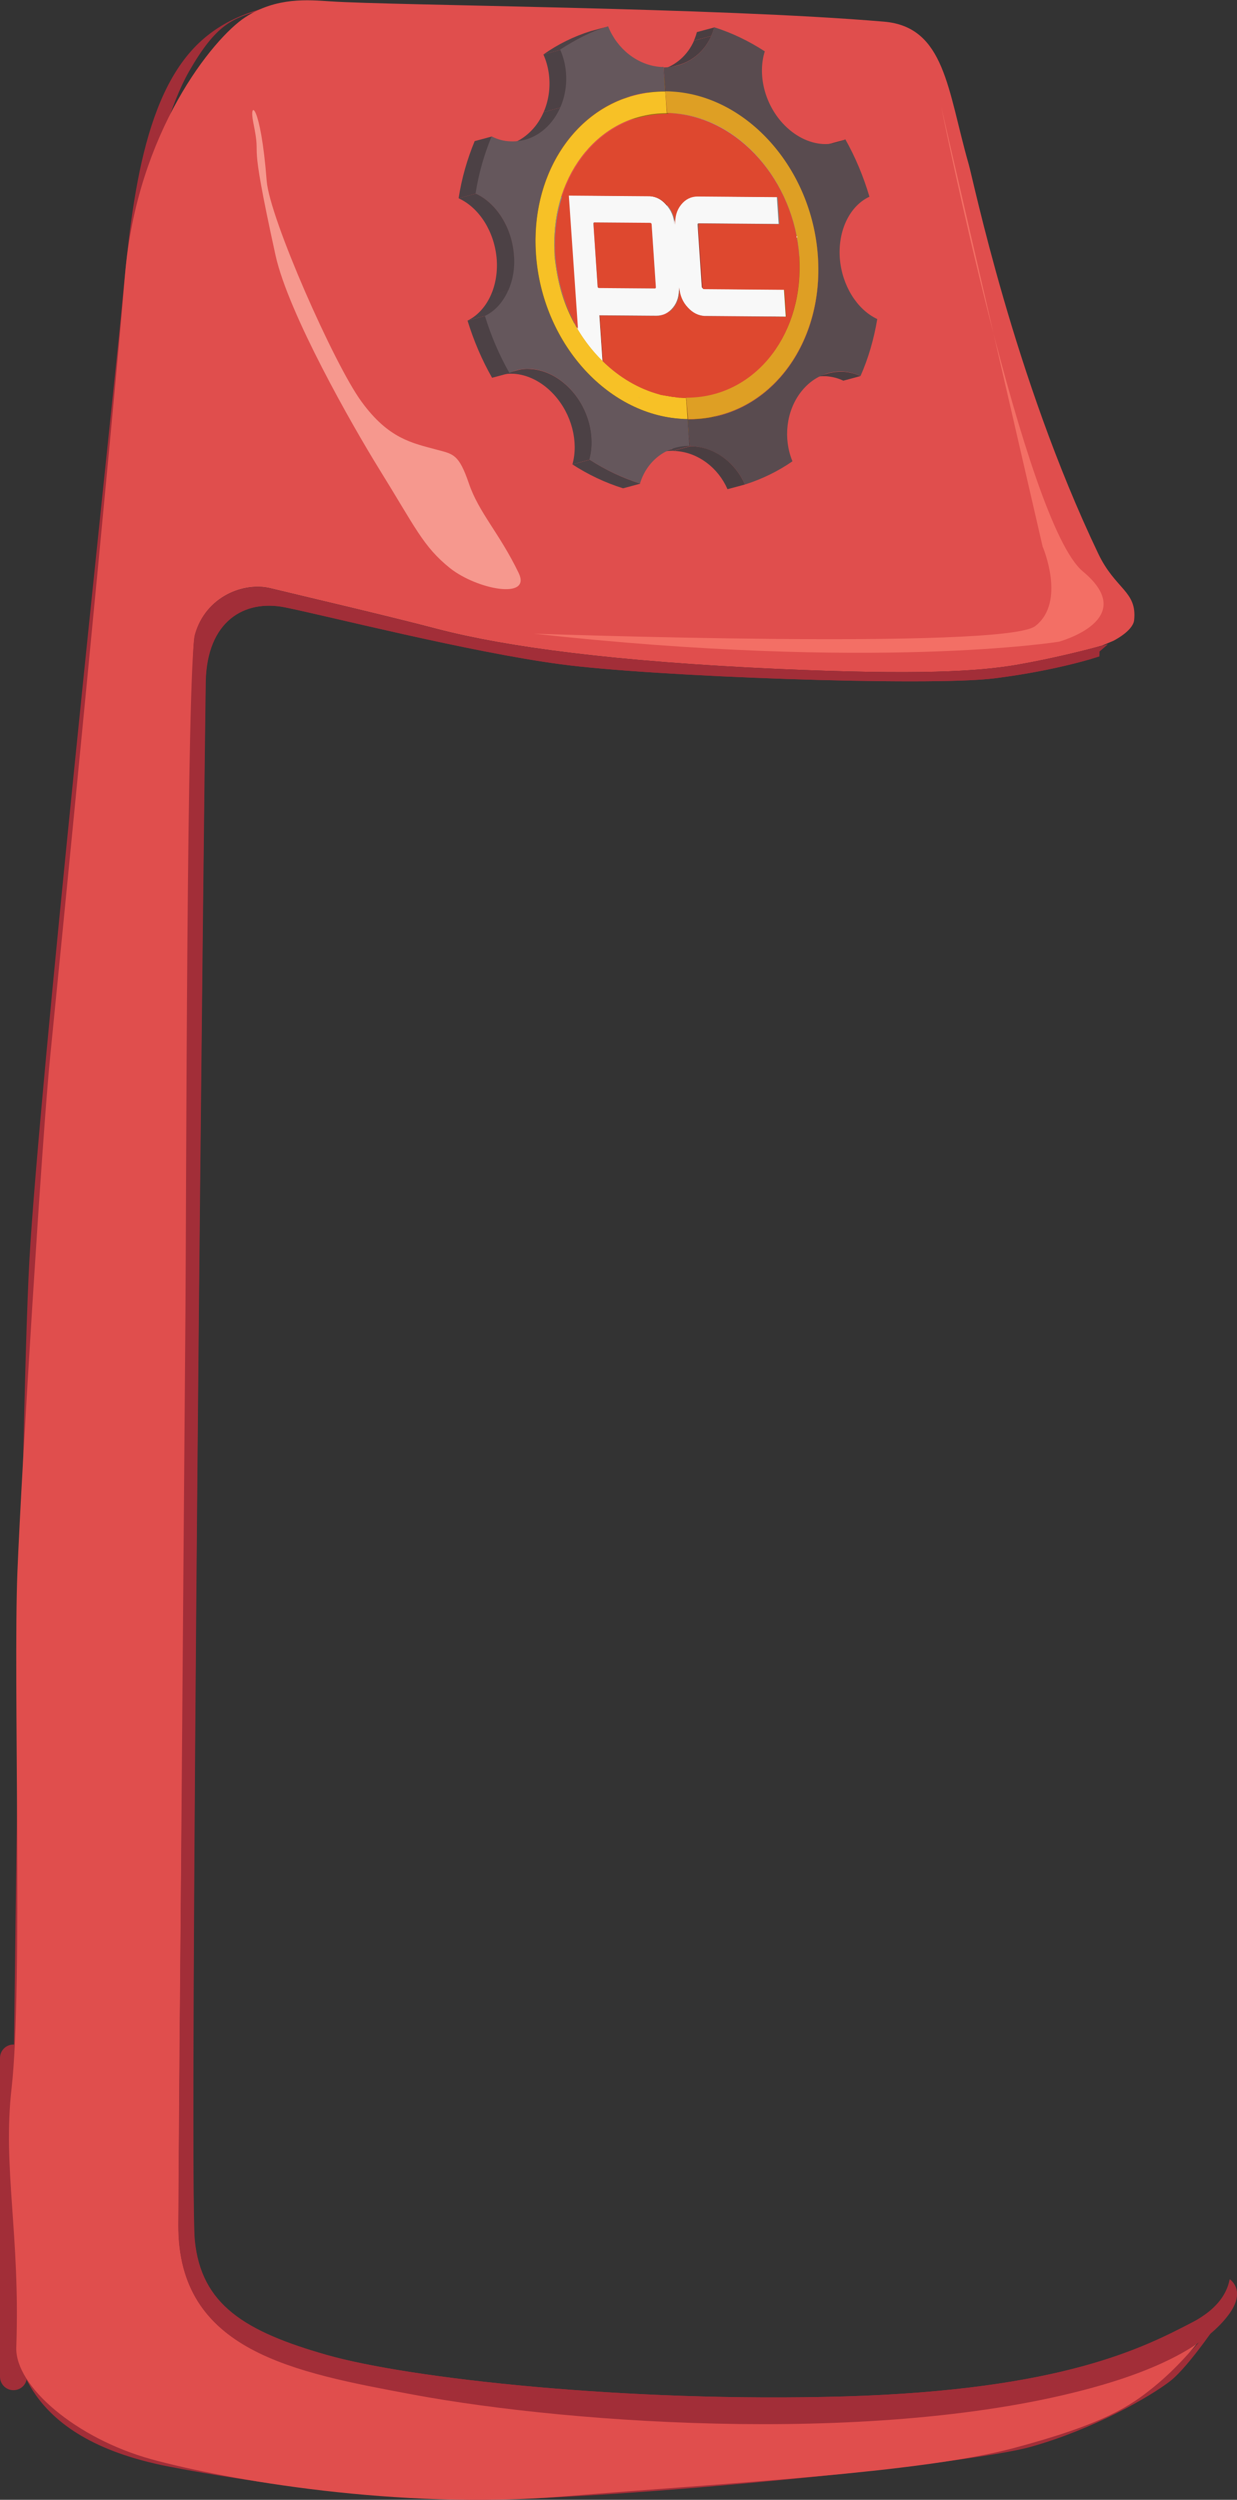 <!-- Generator: Adobe Illustrator 19.2.1, SVG Export Plug-In  -->
<svg version="1.1"
	 xmlns="http://www.w3.org/2000/svg" xmlns:xlink="http://www.w3.org/1999/xlink" xmlns:a="http://ns.adobe.com/AdobeSVGViewerExtensions/3.0/"
	 x="0px" y="0px" width="554.3px" height="1119.6px" viewBox="0 0 554.3 1119.6"
	 style="overflow:scroll;enable-background:new 0 0 554.3 1119.6;" xml:space="preserve">
<rect x="0" y="0" width="554.3" height="1119.6" fill="#333333" stroke="none"/>
<style type="text/css">
	.st0{fill:#978B52;}
	.st1{fill:#CBC4A4;}
	.st2{fill:#DEDAC4;}
	.st3{fill:#B37554;}
	.st4{fill:#A22E38;}
	.st5{fill:#E04E4D;}
	.st6{enable-background:new    ;}
	.st7{clip-path:url(#SVGID_2_);enable-background:new    ;}
	.st8{fill:#4A3E42;}
	.st9{clip-path:url(#SVGID_4_);enable-background:new    ;}
	.st10{fill:#4A3E41;}
	.st11{clip-path:url(#SVGID_6_);enable-background:new    ;}
	.st12{fill:#88620B;}
	.st13{clip-path:url(#SVGID_8_);enable-background:new    ;}
	.st14{clip-path:url(#SVGID_10_);enable-background:new    ;}
	.st15{clip-path:url(#SVGID_12_);enable-background:new    ;}
	.st16{clip-path:url(#SVGID_14_);enable-background:new    ;}
	.st17{clip-path:url(#SVGID_16_);enable-background:new    ;}
	.st18{fill:#8E2914;}
	.st19{clip-path:url(#SVGID_18_);enable-background:new    ;}
	.st20{clip-path:url(#SVGID_20_);enable-background:new    ;}
	.st21{fill:#862610;}
	.st22{fill:#4B3E42;}
	.st23{clip-path:url(#SVGID_22_);enable-background:new    ;}
	.st24{clip-path:url(#SVGID_24_);enable-background:new    ;}
	.st25{fill:#858585;}
	.st26{clip-path:url(#SVGID_26_);enable-background:new    ;}
	.st27{clip-path:url(#SVGID_28_);enable-background:new    ;}
	.st28{fill:#8C650D;}
	.st29{clip-path:url(#SVGID_30_);enable-background:new    ;}
	.st30{fill:#8A2812;}
	.st31{clip-path:url(#SVGID_32_);enable-background:new    ;}
	.st32{clip-path:url(#SVGID_34_);enable-background:new    ;}
	.st33{fill:#594B4F;}
	.st34{clip-path:url(#SVGID_36_);enable-background:new    ;}
	.st35{clip-path:url(#SVGID_38_);enable-background:new    ;}
	.st36{fill:#808080;}
	.st37{clip-path:url(#SVGID_40_);enable-background:new    ;}
	.st38{clip-path:url(#SVGID_42_);enable-background:new    ;}
	.st39{clip-path:url(#SVGID_44_);enable-background:new    ;}
	.st40{clip-path:url(#SVGID_46_);enable-background:new    ;}
	.st41{clip-path:url(#SVGID_48_);enable-background:new    ;}
	.st42{clip-path:url(#SVGID_50_);enable-background:new    ;}
	.st43{fill:#8A8A8A;}
	.st44{clip-path:url(#SVGID_52_);enable-background:new    ;}
	.st45{fill:#977810;}
	.st46{clip-path:url(#SVGID_54_);enable-background:new    ;}
	.st47{clip-path:url(#SVGID_56_);enable-background:new    ;}
	.st48{fill:#8D2914;}
	.st49{clip-path:url(#SVGID_58_);enable-background:new    ;}
	.st50{clip-path:url(#SVGID_60_);enable-background:new    ;}
	.st51{clip-path:url(#SVGID_62_);enable-background:new    ;}
	.st52{fill:#4C4145;}
	.st53{clip-path:url(#SVGID_64_);enable-background:new    ;}
	.st54{clip-path:url(#SVGID_66_);enable-background:new    ;}
	.st55{clip-path:url(#SVGID_68_);enable-background:new    ;}
	.st56{clip-path:url(#SVGID_70_);enable-background:new    ;}
	.st57{clip-path:url(#SVGID_72_);enable-background:new    ;}
	.st58{clip-path:url(#SVGID_74_);enable-background:new    ;}
	.st59{clip-path:url(#SVGID_76_);enable-background:new    ;}
	.st60{clip-path:url(#SVGID_78_);enable-background:new    ;}
	.st61{clip-path:url(#SVGID_80_);enable-background:new    ;}
	.st62{clip-path:url(#SVGID_82_);enable-background:new    ;}
	.st63{clip-path:url(#SVGID_84_);enable-background:new    ;}
	.st64{clip-path:url(#SVGID_86_);enable-background:new    ;}
	.st65{clip-path:url(#SVGID_88_);enable-background:new    ;}
	.st66{clip-path:url(#SVGID_90_);enable-background:new    ;}
	.st67{clip-path:url(#SVGID_92_);enable-background:new    ;}
	.st68{clip-path:url(#SVGID_94_);enable-background:new    ;}
	.st69{clip-path:url(#SVGID_96_);enable-background:new    ;}
	.st70{clip-path:url(#SVGID_98_);enable-background:new    ;}
	.st71{clip-path:url(#SVGID_100_);enable-background:new    ;}
	.st72{clip-path:url(#SVGID_102_);enable-background:new    ;}
	.st73{clip-path:url(#SVGID_104_);enable-background:new    ;}
	.st74{clip-path:url(#SVGID_106_);enable-background:new    ;}
	.st75{clip-path:url(#SVGID_108_);enable-background:new    ;}
	.st76{clip-path:url(#SVGID_110_);enable-background:new    ;}
	.st77{fill:#DE482F;}
	.st78{clip-path:url(#SVGID_112_);enable-background:new    ;}
	.st79{clip-path:url(#SVGID_114_);enable-background:new    ;}
	.st80{clip-path:url(#SVGID_116_);enable-background:new    ;}
	.st81{fill:#F8F8F8;}
	.st82{clip-path:url(#SVGID_118_);enable-background:new    ;}
	.st83{clip-path:url(#SVGID_120_);enable-background:new    ;}
	.st84{clip-path:url(#SVGID_122_);enable-background:new    ;}
	.st85{fill:#F7C126;}
	.st86{fill:#DE9F24;}
	.st87{fill:#9B7B12;}
	.st88{clip-path:url(#SVGID_124_);enable-background:new    ;}
	.st89{clip-path:url(#SVGID_126_);enable-background:new    ;}
	.st90{clip-path:url(#SVGID_128_);enable-background:new    ;}
	.st91{fill:#4D4246;}
	.st92{clip-path:url(#SVGID_130_);enable-background:new    ;}
	.st93{clip-path:url(#SVGID_132_);enable-background:new    ;}
	.st94{clip-path:url(#SVGID_134_);enable-background:new    ;}
	.st95{clip-path:url(#SVGID_136_);enable-background:new    ;}
	.st96{clip-path:url(#SVGID_138_);enable-background:new    ;}
	.st97{fill:#65575C;}
	.st98{clip-path:url(#SVGID_140_);enable-background:new    ;}
	.st99{clip-path:url(#SVGID_142_);enable-background:new    ;}
	.st100{fill:#F36F65;}
	.st101{fill:#F6988E;}
	.st102{clip-path:url(#SVGID_144_);enable-background:new    ;}
	.st103{clip-path:url(#SVGID_146_);enable-background:new    ;}
	.st104{clip-path:url(#SVGID_148_);enable-background:new    ;}
	.st105{clip-path:url(#SVGID_150_);enable-background:new    ;}
	.st106{clip-path:url(#SVGID_152_);enable-background:new    ;}
	.st107{clip-path:url(#SVGID_154_);enable-background:new    ;}
	.st108{clip-path:url(#SVGID_156_);enable-background:new    ;}
	.st109{clip-path:url(#SVGID_158_);enable-background:new    ;}
	.st110{clip-path:url(#SVGID_160_);enable-background:new    ;}
	.st111{clip-path:url(#SVGID_162_);enable-background:new    ;}
	.st112{clip-path:url(#SVGID_164_);enable-background:new    ;}
	.st113{clip-path:url(#SVGID_166_);enable-background:new    ;}
	.st114{clip-path:url(#SVGID_168_);enable-background:new    ;}
	.st115{clip-path:url(#SVGID_170_);enable-background:new    ;}
	.st116{clip-path:url(#SVGID_172_);enable-background:new    ;}
	.st117{clip-path:url(#SVGID_174_);enable-background:new    ;}
	.st118{clip-path:url(#SVGID_176_);enable-background:new    ;}
	.st119{clip-path:url(#SVGID_178_);enable-background:new    ;}
	.st120{clip-path:url(#SVGID_180_);enable-background:new    ;}
	.st121{clip-path:url(#SVGID_182_);enable-background:new    ;}
	.st122{clip-path:url(#SVGID_184_);enable-background:new    ;}
	.st123{clip-path:url(#SVGID_186_);enable-background:new    ;}
	.st124{clip-path:url(#SVGID_188_);enable-background:new    ;}
	.st125{clip-path:url(#SVGID_190_);enable-background:new    ;}
	.st126{clip-path:url(#SVGID_192_);enable-background:new    ;}
	.st127{clip-path:url(#SVGID_194_);enable-background:new    ;}
	.st128{clip-path:url(#SVGID_196_);enable-background:new    ;}
	.st129{clip-path:url(#SVGID_198_);enable-background:new    ;}
	.st130{clip-path:url(#SVGID_200_);enable-background:new    ;}
	.st131{clip-path:url(#SVGID_202_);enable-background:new    ;}
	.st132{clip-path:url(#SVGID_204_);enable-background:new    ;}
	.st133{clip-path:url(#SVGID_206_);enable-background:new    ;}
	.st134{clip-path:url(#SVGID_208_);enable-background:new    ;}
	.st135{clip-path:url(#SVGID_210_);enable-background:new    ;}
	.st136{clip-path:url(#SVGID_212_);enable-background:new    ;}
	.st137{clip-path:url(#SVGID_214_);enable-background:new    ;}
	.st138{clip-path:url(#SVGID_216_);enable-background:new    ;}
	.st139{clip-path:url(#SVGID_218_);enable-background:new    ;}
	.st140{clip-path:url(#SVGID_220_);enable-background:new    ;}
	.st141{clip-path:url(#SVGID_222_);enable-background:new    ;}
	.st142{clip-path:url(#SVGID_224_);enable-background:new    ;}
	.st143{clip-path:url(#SVGID_226_);enable-background:new    ;}
	.st144{clip-path:url(#SVGID_228_);enable-background:new    ;}
	.st145{clip-path:url(#SVGID_230_);enable-background:new    ;}
	.st146{clip-path:url(#SVGID_232_);enable-background:new    ;}
	.st147{clip-path:url(#SVGID_234_);enable-background:new    ;}
	.st148{clip-path:url(#SVGID_236_);enable-background:new    ;}
	.st149{clip-path:url(#SVGID_238_);enable-background:new    ;}
	.st150{clip-path:url(#SVGID_240_);enable-background:new    ;}
	.st151{clip-path:url(#SVGID_242_);enable-background:new    ;}
	.st152{clip-path:url(#SVGID_244_);enable-background:new    ;}
	.st153{clip-path:url(#SVGID_246_);enable-background:new    ;}
	.st154{clip-path:url(#SVGID_248_);enable-background:new    ;}
	.st155{clip-path:url(#SVGID_250_);enable-background:new    ;}
	.st156{clip-path:url(#SVGID_252_);enable-background:new    ;}
	.st157{clip-path:url(#SVGID_254_);enable-background:new    ;}
	.st158{clip-path:url(#SVGID_256_);enable-background:new    ;}
	.st159{clip-path:url(#SVGID_258_);enable-background:new    ;}
	.st160{clip-path:url(#SVGID_260_);enable-background:new    ;}
	.st161{clip-path:url(#SVGID_262_);enable-background:new    ;}
	.st162{clip-path:url(#SVGID_264_);enable-background:new    ;}
	.st163{clip-path:url(#SVGID_266_);enable-background:new    ;}
	.st164{clip-path:url(#SVGID_268_);enable-background:new    ;}
	.st165{clip-path:url(#SVGID_270_);enable-background:new    ;}
	.st166{clip-path:url(#SVGID_272_);enable-background:new    ;}
	.st167{clip-path:url(#SVGID_274_);enable-background:new    ;}
	.st168{clip-path:url(#SVGID_276_);enable-background:new    ;}
	.st169{clip-path:url(#SVGID_278_);enable-background:new    ;}
	.st170{clip-path:url(#SVGID_280_);enable-background:new    ;}
	.st171{clip-path:url(#SVGID_282_);enable-background:new    ;}
	.st172{clip-path:url(#SVGID_284_);enable-background:new    ;}
</style>
<defs>
</defs>
<path class="st0" d="M421.9,160.6c-0.9,4.5,1.4,10.3,5.2,12.9c3.8,2.6,7.7,1.2,8.6-3.3c0.9-4.5-1.4-10.3-5.2-12.9
	C426.7,154.6,422.8,156.1,421.9,160.6z"/>
<path class="st1" d="M425.7,163c-0.8,4.1,0.7,8.9,3.5,10.8c2.8,1.9,5.7,0.2,6.5-3.9c0.8-4.1-0.7-8.9-3.5-10.8
	C429.5,157.2,426.6,158.9,425.7,163z"/>
<path class="st2" d="M428.8,165.2c-0.3,2.2,0.7,4.7,2.1,5.6c1.4,0.9,2.7-0.2,3-2.5c0.3-2.2-0.7-4.7-2.1-5.6
	C430.4,161.9,429,163,428.8,165.2z"/>
<path class="st3" d="M440.7,204.7"/>
<path class="st4" d="M148.6,1.5c0,0-39.2-5.4-62.9,21.3c-25.2,28.3-28,84.5-32.4,127.9c-4.4,43.3-35.7,335.6-40.1,413.2
	c-4.4,77.6-8,444.2-8.1,467.8c-0.1,23.6,4.9,61.4,73.7,73.6c0,0,75.4,14.9,139.7,14.2c64.3-0.7,215-15.7,243.3-23.6
	c28.3-7.9,53.9-22.7,62.6-29.5c8.7-6.8,23.4-29,23.4-29l-12.3,13.6c0,0-25,27.9-73.7,41.1c-43.7,11.8-200.5,23.7-231.9,24.3
	c-31.4,0.6-115.7-5.4-145.6-12.7c-29.9-7.3-70.5-14.1-72.1-66c-1.7-51.9,1.3-308.8,2.9-370.5c1.6-61.7,6.5-137,10.3-197.3
	c0.2-3.2,0.5-6.8,0.8-10.8c5.3-69.1,25-238.2,28-282.5C57.3,129.7,68,61.3,84.7,32C97.1,10.4,104.3,8.3,117,4.5
	C129.6,0.8,143.7,1.3,148.6,1.5z"/>
<path class="st4" d="M6,1070.5L6,1070.5c-3.3,0-6-2.7-6-6V921.7c0-3.3,2.7-6,6-6h0c3.3,0,6,2.7,6,6v142.8
	C12.1,1067.8,9.4,1070.5,6,1070.5z"/>
<g>
	<path class="st5" d="M185.2,1072.3c-53.4-10-105.5-19.2-105.2-75.8c0.3-56.6,2.4-361.6,6.3-408.9c3.9-47.3-2.7-289.4,1.1-303.3
		c4.7-17.2,22-23.8,33.9-20.8c11.8,2.9,52.6,12.4,74.6,18.2c31,8.1,79.5,14.6,152.6,17.9c63.5,2.8,89.7,1.1,106.9-1.8
		c16.7-2.9,32.2-6.9,38.3-8.6l5.2-2.2c0,0,8.7-4.3,9.3-9.2c1.4-13.1-8.4-13.7-16.1-29.9c-37.9-79.3-56-167.6-58.1-174.6
		c-9.4-32.9-10.5-61.3-37.9-63.6c-75-6.4-220.1-7.2-248.2-9.1c-9.4-0.6-24-2.1-38.1,7.2c-14.1,9.2-48.5,51.2-53.8,115.6
		c-5.3,64.4-30,315-33.4,348.7C19.1,505.7,9.7,656.7,7.8,704.1c-1.9,47.4,2.5,186.3-2.6,231.1c-4.1,35.7,3.9,65.4,2.1,116.1
		c-0.6,17.5,26.9,40.8,60.4,50.1c33.5,9.2,110.7,22.8,184.7,16.7c74-6.1,159.4-10.5,201.2-21.5c41.8-11.1,53-19.1,63.6-27.7
		c10.6-8.6,18.7-18.7,18.7-18.7s0.2-0.3,0.6-0.7c-9.3,6.3-22.8,12.7-42.1,18.3C400,1095.5,257.2,1085.7,185.2,1072.3z"/>
	<path class="st4" d="M489,295c2.3-0.7,3.5-1.1,3.5-1.1s0,0.1,0,0.4c0.1-1.7,0.1-2.6,0.1-2.6l3.7-3.2c0,0-1,0.3-2.7,0.8l-4.7,2
		L489,295z"/>
	<path class="st4" d="M551,1020.9c-0.9,4.8-3.9,11.1-12.3,16.6c1.2,3.4,3.9,4.1,3.3,4.9c-1,1.1-4.3,5.3-5.6,7
		c7.1-4.8,11.8-9.6,14.9-14.1C557.2,1026.7,552.6,1022.1,551,1020.9z"/>
	<path class="st4" d="M538.7,1037.5c-1.3,0.9-2.8,1.8-4.4,2.6c-21.8,11.3-58.1,30.3-155.9,33.2c-97.8,2.8-195.4-8.1-232.1-18.6
		c-36.8-10.5-56.2-22.5-59.1-51.3c-2.8-28.9,4.4-670.4,4.9-697.9c0.5-27.5,17.5-37.1,35.5-33.5c18,3.6,82.9,20.1,123.6,25.5
		c40.7,5.5,165.3,10,194.4,6.3c21.5-2.7,36.8-6.8,43.4-8.7l-0.1-3.9l4.7-2c-6.1,1.7-21.6,5.7-38.3,8.6c-17.2,2.9-43.4,4.6-106.9,1.8
		c-73.1-3.3-121.6-9.8-152.6-17.9c-22-5.8-62.8-15.3-74.6-18.2c-11.8-2.9-29.1,3.6-33.9,20.8c-3.8,13.9,2.8,256-1.1,303.3
		c-3.9,47.3-6,352.4-6.3,408.9c-0.3,56.5,51.8,65.8,105.2,75.8c72.1,13.4,214.9,23.2,309.2-4.5c19.3-5.7,32.7-12,42.1-18.3
		c1.3-1.7,4.6-5.9,5.6-7C542.7,1041.7,539.9,1040.9,538.7,1037.5z"/>
</g>
<g>
	<g>
		<g class="st6">
			<g class="st6">
				<defs>
					<path id="SVGID_1_" class="st6" d="M375.2,63.9l-7.8,2.1c1.3-0.3,2.5-0.8,3.7-1.4l7.8-2.1C377.7,63.1,376.5,63.5,375.2,63.9z"
						/>
				</defs>
				<clipPath id="SVGID_2_">
					<use xlink:href="#SVGID_1_"  style="overflow:visible;"/>
				</clipPath>
				<g class="st7">
					<path class="st8" d="M375.2,63.9l-7.8,2.1c1.3-0.3,2.5-0.8,3.7-1.4l7.8-2.1C377.7,63.1,376.5,63.5,375.2,63.9"/>
				</g>
			</g>
			<g class="st6">
				<defs>
					<path id="SVGID_3_" class="st6" d="M293.4,43.2c-1-0.1-1.9-0.1-2.9-0.1l7.8-2.1c1,0,1.9,0,2.9,0.1c33.6,2,62.6,34.4,65.3,73.8
						c2.4,34.7-16.3,63.6-43.7,71L315,188c27.4-7.4,46.1-36.3,43.7-71C356,77.6,327,45.2,293.4,43.2z"/>
				</defs>
				<clipPath id="SVGID_4_">
					<use xlink:href="#SVGID_3_"  style="overflow:visible;"/>
				</clipPath>
				<g class="st9">
					<path class="st8" d="M322.8,185.9L315,188c16.7-4.5,30.2-17.1,37.6-34.1l7.8-2.1C353,168.8,339.5,181.3,322.8,185.9"/>
					<path class="st10" d="M360.4,151.8l-7.8,2.1c4.7-10.8,7-23.4,6.1-36.9C356,77.6,327,45.2,293.4,43.2c-1-0.1-1.9-0.1-2.9-0.1
						l7.8-2.1c1,0,1.9,0,2.9,0.1c33.6,2,62.6,34.4,65.3,73.8C367.4,128.4,365.1,141,360.4,151.8"/>
				</g>
			</g>
			<g class="st6">
				<defs>
					<path id="SVGID_5_" class="st6" d="M350.3,116.2C350.3,116.2,350.3,116.2,350.3,116.2c0.3-0.2,0.6-0.3,0.9-0.3
						c0.3-0.1,0.7-0.2,1-0.3c0.3-0.1,0.7-0.2,1-0.3c0.3-0.1,0.7-0.2,1-0.3s0.7-0.2,1-0.3c0.3-0.1,0.7-0.2,1-0.3
						c0.3-0.1,0.7-0.2,1-0.3c0.3-0.1,0.6-0.2,0.9-0.2c0,0,0,0.1,0,0.1C355.5,114.8,352.9,115.5,350.3,116.2z"/>
				</defs>
				<clipPath id="SVGID_6_">
					<use xlink:href="#SVGID_5_"  style="overflow:visible;"/>
				</clipPath>
				<g class="st11">
					<path class="st12" d="M358.2,114.8l-7.8,2.1C348,82.8,323,54.8,293.9,52.9c-1-0.1-1.9-0.1-2.7-0.1l7.8-2.1c0.8,0,1.7,0,2.7,0.1
						C330.8,52.6,355.8,80.7,358.2,114.8"/>
				</g>
			</g>
			<g class="st6">
				<defs>
					<path id="SVGID_7_" class="st6" d="M350.4,117c0-0.2,0-0.5-0.1-0.7c2.6-0.7,5.2-1.4,7.8-2.1c0,0.2,0,0.5,0.1,0.7
						C355.8,115.5,352.7,116.3,350.4,117z"/>
				</defs>
				<clipPath id="SVGID_8_">
					<use xlink:href="#SVGID_7_"  style="overflow:visible;"/>
				</clipPath>
				<g class="st13">
					<path class="st12" d="M358.2,114.8l-7.8,2.1C348,82.8,323,54.8,293.9,52.9c-1-0.1-1.9-0.1-2.7-0.1l7.8-2.1c0.8,0,1.7,0,2.7,0.1
						C330.8,52.6,355.8,80.7,358.2,114.8"/>
				</g>
			</g>
			<g class="st6">
				<defs>
					<path id="SVGID_9_" class="st6" d="M350.5,119.8c0-1-0.1-1.9-0.1-2.9l7.8-2.1c0.1,1,0.1,1.9,0.1,2.9
						C355.7,118.4,353.1,119.1,350.5,119.8z"/>
				</defs>
				<clipPath id="SVGID_10_">
					<use xlink:href="#SVGID_9_"  style="overflow:visible;"/>
				</clipPath>
				<g class="st14">
					<path class="st12" d="M352.9,146.9l-7.8,2.1c3.8-8.6,5.7-18.6,5.4-29.2c0-1-0.1-1.9-0.1-2.9l7.8-2.1c0.1,1,0.1,1.9,0.1,2.9
						C358.6,128.4,356.7,138.3,352.9,146.9"/>
				</g>
			</g>
			<g class="st6">
				<defs>
					<path id="SVGID_11_" class="st6" d="M363.5,169.3l7.8-2.1c2.2-0.6,4.5-0.8,6.7-0.7c2.6,0.2,5.3,0.8,7.7,2l-7.8,2.1
						c-2.5-1.2-5.1-1.8-7.7-2C367.9,168.4,365.7,168.7,363.5,169.3z"/>
				</defs>
				<clipPath id="SVGID_12_">
					<use xlink:href="#SVGID_11_"  style="overflow:visible;"/>
				</clipPath>
				<g class="st15">
					<path class="st10" d="M385.7,168.4l-7.8,2.1c-2.5-1.2-5.1-1.8-7.7-2c-2.3-0.1-4.5,0.1-6.7,0.7l7.8-2.1c2.2-0.6,4.5-0.8,6.7-0.7
						C380.6,166.6,383.2,167.3,385.7,168.4"/>
				</g>
			</g>
			<g class="st6">
				<defs>
					<path id="SVGID_13_" class="st6" d="M350.3,116.1c-1-12.5-5-24.1-11.2-34c0.3-0.1,0.6-0.2,0.9-0.2c0.3-0.1,0.7-0.2,1-0.3
						c0.3-0.1,0.7-0.2,1-0.3c0.3-0.1,0.7-0.2,1-0.3s0.7-0.2,1-0.3c0.3-0.1,0.7-0.2,1-0.3c0.3-0.1,0.7-0.2,1-0.3
						c0.3-0.1,0.6-0.2,0.9-0.2c6.1,9.8,10.2,21.5,11.2,34C355.5,114.7,352.9,115.4,350.3,116.1z"/>
				</defs>
				<clipPath id="SVGID_14_">
					<use xlink:href="#SVGID_13_"  style="overflow:visible;"/>
				</clipPath>
				<g class="st16">
					<path class="st12" d="M358.2,114.8l-7.8,2.1C348,82.8,323,54.8,293.9,52.9c-1-0.1-1.9-0.1-2.7-0.1l7.8-2.1c0.8,0,1.7,0,2.7,0.1
						C330.8,52.6,355.8,80.7,358.2,114.8"/>
				</g>
			</g>
			<g class="st6">
				<defs>
					<path id="SVGID_15_" class="st6" d="M337.3,79.4c0.1,0,0.2,0,0.3-0.1c0,0,0.1,0,0.1,0c0.1,0,0.2-0.1,0.3-0.1
						c0.1,0,0.2-0.1,0.3-0.1c0.1,0,0.2-0.1,0.3-0.1c0.1,0,0.2-0.1,0.3-0.1c0.1,0,0.2-0.1,0.3-0.1c0.1,0,0.2-0.1,0.3-0.1
						c0.1,0,0.3-0.1,0.4-0.1c0.2-0.1,0.5-0.1,0.7-0.2c0.2-0.1,0.5-0.1,0.7-0.2c0.2-0.1,0.5-0.1,0.7-0.2c0.2-0.1,0.5-0.1,0.7-0.2
						c0.2-0.1,0.5-0.1,0.7-0.2c0.2-0.1,0.5-0.1,0.7-0.2c0.1,0,0.2-0.1,0.3-0.1c0.1,0,0.2-0.1,0.3-0.1c0.1,0,0.2-0.1,0.3-0.1
						c0.6,0.9,1.2,1.8,1.8,2.8c-2.6,0.7-5.2,1.4-7.8,2.1C338.5,81.3,337.9,80.3,337.3,79.4z"/>
				</defs>
				<clipPath id="SVGID_16_">
					<use xlink:href="#SVGID_15_"  style="overflow:visible;"/>
				</clipPath>
				<g class="st17">
					<path class="st12" d="M358.2,114.8l-7.8,2.1C348,82.8,323,54.8,293.9,52.9c-1-0.1-1.9-0.1-2.7-0.1l7.8-2.1c0.8,0,1.7,0,2.7,0.1
						C330.8,52.6,355.8,80.7,358.2,114.8"/>
				</g>
			</g>
			<g>
				<polygon class="st18" points="349.1,100.2 341.3,102.4 340.5,90.2 348.3,88.1 				"/>
			</g>
			<g class="st6">
				<defs>
					<path id="SVGID_17_" class="st6" d="M337.3,79.4c-1.6-2.3-3.3-4.5-5.2-6.6c0.3-0.1,0.6-0.2,0.9-0.2c0.3-0.1,0.7-0.2,1-0.3
						c0.3-0.1,0.7-0.2,1-0.3c0.3-0.1,0.7-0.2,1-0.3s0.7-0.2,1-0.3c0.3-0.1,0.7-0.2,1-0.3c0.3-0.1,0.7-0.2,1-0.3
						c0.3-0.1,0.6-0.2,0.9-0.2c1.8,2.1,3.6,4.3,5.2,6.6C342.5,78,339.9,78.7,337.3,79.4z"/>
				</defs>
				<clipPath id="SVGID_18_">
					<use xlink:href="#SVGID_17_"  style="overflow:visible;"/>
				</clipPath>
				<g class="st19">
					<path class="st12" d="M358.2,114.8l-7.8,2.1C348,82.8,323,54.8,293.9,52.9c-1-0.1-1.9-0.1-2.7-0.1l7.8-2.1c0.8,0,1.7,0,2.7,0.1
						C330.8,52.6,355.8,80.7,358.2,114.8"/>
				</g>
			</g>
			<g>
				<polygon class="st18" points="352.2,141.8 344.4,143.9 343.5,131.8 351.3,129.7 				"/>
			</g>
			<g class="st6">
				<defs>
					<path id="SVGID_19_" class="st6" d="M303.8,29.2l-7.8,2.1c8.1-2.2,14.1-8.6,16.3-17l7.8-2.1C317.9,20.6,311.8,27,303.8,29.2z"
						/>
				</defs>
				<clipPath id="SVGID_20_">
					<use xlink:href="#SVGID_19_"  style="overflow:visible;"/>
				</clipPath>
				<g class="st20">
					<path class="st8" d="M303.8,29.2l-7.8,2.1c6.8-1.8,12.2-6.7,15-13.1l7.8-2.1C315.9,22.5,310.5,27.4,303.8,29.2"/>
					<path class="st10" d="M318.7,16.1l-7.8,2.1c0.5-1.2,1-2.5,1.3-3.8l7.8-2.1C319.7,13.6,319.3,14.8,318.7,16.1"/>
				</g>
			</g>
			<g>
				<polygon class="st21" points="348.3,88.1 340.5,90.2 304.7,89.9 312.5,87.8 				"/>
			</g>
			<g>
				<polygon class="st22" points="297.7,34.8 289.9,37 289.5,32.1 297.3,30 				"/>
			</g>
			<g class="st6">
				<defs>
					<path id="SVGID_21_" class="st6" d="M332.2,72.8c-10.2-11.5-23.7-19-38.3-19.9c0.3-0.1,0.6-0.2,0.9-0.2c0.3-0.1,0.7-0.2,1-0.3
						c0.3-0.1,0.7-0.2,1-0.3c0.3-0.1,0.7-0.2,1-0.3c0.3-0.1,0.7-0.2,1-0.3c0.3-0.1,0.7-0.2,1-0.3c0.3-0.1,0.7-0.2,1-0.3
						c0.3-0.1,0.6-0.2,0.9-0.2c14.6,0.9,28.1,8.4,38.3,19.9C337.4,71.4,334.8,72.1,332.2,72.8z"/>
				</defs>
				<clipPath id="SVGID_22_">
					<use xlink:href="#SVGID_21_"  style="overflow:visible;"/>
				</clipPath>
				<g class="st23">
					<path class="st12" d="M358.2,114.8l-7.8,2.1C348,82.8,323,54.8,293.9,52.9c-1-0.1-1.9-0.1-2.7-0.1l7.8-2.1c0.8,0,1.7,0,2.7,0.1
						C330.8,52.6,355.8,80.7,358.2,114.8"/>
				</g>
			</g>
			<g class="st6">
				<defs>
					<path id="SVGID_23_" class="st6" d="M358.2,114.8l-7.8,2.1C348,82.8,323,54.8,293.9,52.9l7.8-2.1
						C330.8,52.6,355.8,80.7,358.2,114.8z"/>
				</defs>
				<clipPath id="SVGID_24_">
					<use xlink:href="#SVGID_23_"  style="overflow:visible;"/>
				</clipPath>
				<g class="st24">
					<path class="st25" d="M358.2,114.8l-7.8,2.1C348,82.8,323,54.8,293.9,52.9l7.8-2.1C330.8,52.6,355.8,80.7,358.2,114.8"/>
				</g>
			</g>
			<g class="st6">
				<defs>
					<path id="SVGID_25_" class="st6" d="M293.7,52.9c-0.9-0.1-1.7-0.1-2.5-0.1l7.8-2.1c0.8,0,1.6,0,2.5,0.1
						c-1.3,0.4-2.6,0.7-3.9,1.1c-0.3,0.1-0.7,0.2-1,0.3c-0.7,0.2-1.3,0.4-2,0.5C294.3,52.7,293.9,52.8,293.7,52.9z"/>
				</defs>
				<clipPath id="SVGID_26_">
					<use xlink:href="#SVGID_25_"  style="overflow:visible;"/>
				</clipPath>
				<g class="st26">
					<path class="st12" d="M358.2,114.8l-7.8,2.1C348,82.8,323,54.8,293.9,52.9c-1-0.1-1.9-0.1-2.7-0.1l7.8-2.1c0.8,0,1.7,0,2.7,0.1
						C330.8,52.6,355.8,80.7,358.2,114.8"/>
				</g>
			</g>
			<g class="st6">
				<defs>
					<path id="SVGID_27_" class="st6" d="M312.4,178.6c23-6.3,39-30,38.1-58.8c0.3-0.1,0.6-0.2,0.9-0.2c0.3-0.1,0.7-0.2,1-0.3
						c0.3-0.1,0.7-0.2,1-0.3c0.3-0.1,0.7-0.2,1-0.3s0.7-0.2,1-0.3c0.3-0.1,0.7-0.2,1-0.3c0.3-0.1,0.7-0.2,1-0.3
						c0.3-0.1,0.6-0.2,0.9-0.2c0.9,28.8-15,52.5-38.1,58.8C317.9,177.1,314.8,178,312.4,178.6z"/>
				</defs>
				<clipPath id="SVGID_28_">
					<use xlink:href="#SVGID_27_"  style="overflow:visible;"/>
				</clipPath>
				<g class="st27">
					<path class="st28" d="M320.2,176.5l-7.8,2.1c14.5-4,26.2-14.8,32.7-29.6l7.8-2.1C346.5,161.7,334.8,172.6,320.2,176.5"/>
					<path class="st12" d="M352.9,146.9l-7.8,2.1c3.8-8.6,5.7-18.6,5.4-29.2c0-1-0.1-1.9-0.1-2.9l7.8-2.1c0.1,1,0.1,1.9,0.1,2.9
						C358.6,128.4,356.7,138.3,352.9,146.9"/>
				</g>
			</g>
			<g class="st6">
				<defs>
					<path id="SVGID_29_" class="st6" d="M320.3,176.5l-7.8,2.1c-4,1.1-8.2,1.6-12.5,1.6l7.8-2.1
						C312.1,178.2,316.3,177.6,320.3,176.5z"/>
				</defs>
				<clipPath id="SVGID_30_">
					<use xlink:href="#SVGID_29_"  style="overflow:visible;"/>
				</clipPath>
				<g class="st29">
					<path class="st30" d="M320.3,176.5l-7.8,2.1c-4,1.1-8.2,1.6-12.5,1.6l7.8-2.1C312.1,178.2,316.3,177.6,320.3,176.5"/>
				</g>
			</g>
			<g class="st6">
				<defs>
					<path id="SVGID_31_" class="st6" d="M304.4,189.8c-1.3,0.1-2.5,0.1-3.8,0.1l7.8-2.1c1.3,0,2.6,0,3.8-0.1
						C309.6,188.3,307,189,304.4,189.8z"/>
				</defs>
				<clipPath id="SVGID_32_">
					<use xlink:href="#SVGID_31_"  style="overflow:visible;"/>
				</clipPath>
				<g class="st31">
					<path class="st12" d="M322.8,185.9L315,188c-4.6,1.2-9.4,1.9-14.5,1.8l7.8-2.1C313.4,187.8,318.3,187.1,322.8,185.9"/>
				</g>
			</g>
			<g class="st6">
				<defs>
					<path id="SVGID_33_" class="st6" d="M315.1,188c-3.4,0.9-7,1.5-10.6,1.7c0.3-0.1,0.6-0.2,0.9-0.2c0.3-0.1,0.7-0.2,1-0.3
						c0.3-0.1,0.7-0.2,1-0.3c0.3-0.1,0.7-0.2,1-0.3s0.7-0.2,1-0.3c0.3-0.1,0.7-0.2,1-0.3c0.3-0.1,0.7-0.2,1-0.3
						c0.3-0.1,0.6-0.2,0.9-0.2c3.7-0.2,7.2-0.8,10.6-1.7C320.5,186.5,317.4,187.4,315.1,188z"/>
				</defs>
				<clipPath id="SVGID_34_">
					<use xlink:href="#SVGID_33_"  style="overflow:visible;"/>
				</clipPath>
				<g class="st32">
					<path class="st12" d="M322.8,185.9L315,188c-4.6,1.2-9.4,1.9-14.5,1.8l7.8-2.1C313.4,187.8,318.3,187.1,322.8,185.9"/>
				</g>
			</g>
			<g>
				<path class="st33" d="M320,12.2c8,2.5,15.6,6.2,22.7,10.8c-3.2,10.2-0.3,23.2,8.1,32.3c5.3,5.7,11.7,8.8,17.9,9.2
					c3.5,0.2,7-0.5,10.1-2.1c4.5,8,8.1,16.6,10.8,25.7c-8.6,4-14.1,14.7-13.3,27.3c0.9,12.5,7.8,23.3,16.8,27.5
					c-1.5,9-4,17.6-7.5,25.5c-2.5-1.2-5.1-1.8-7.7-2c-6.9-0.4-13.8,2.6-18.8,8.9c-6.9,8.7-8.2,21.2-4,31.3
					c-6.5,4.5-13.7,8-21.3,10.4c-4.2-9.6-13.2-16.5-23.3-17.1c-0.4,0-0.8,0-1.3,0l-0.6-5.8l-0.4-6.2c35.1,0.3,61.1-32.3,58.3-72.9
					c-2.7-39.4-31.6-71.8-65.3-73.8c-1-0.1-1.9-0.1-2.9-0.1l-0.6-6.1l-0.3-4.8C308.5,30.1,317.4,22.7,320,12.2z"/>
			</g>
			<g class="st6">
				<defs>
					<path id="SVGID_35_" class="st6" d="M307.7,178.1l-7.8,2.1c-1,0-1.8,0-2.5-0.1c-0.2,0-0.4,0-0.5,0c-0.3,0-0.5,0-0.6,0
						c-0.4,0-0.5,0-0.6-0.1c-0.3,0-0.5,0-0.6-0.1c-1.6-0.2-1.7-0.2-1.8-0.2c-0.4-0.1-0.5-0.1-0.6-0.1c-1.5-0.3-1.6-0.3-1.8-0.3
						c-0.3-0.1-0.5-0.1-0.6-0.1c-0.3-0.1-0.5-0.1-0.6-0.1c-0.3-0.1-0.5-0.1-0.6-0.1c-0.2,0-0.4-0.1-0.6-0.1
						c-0.2-0.1-0.4-0.1-0.6-0.2c-9.4-2.5-18.1-7.7-25.4-14.8l7.8-2.1c7.3,7.1,16,12.3,25.4,14.8c0.2,0,0.4,0.1,0.6,0.2
						c0.2,0,0.4,0.1,0.6,0.1c0.2,0,0.3,0.1,0.6,0.1c0.2,0,0.3,0.1,0.6,0.1c0.1,0,0.3,0.1,0.6,0.1c0.1,0,0.3,0.1,1.8,0.3
						c0.1,0,0.3,0,0.6,0.1c0.1,0,0.3,0,1.8,0.2c0.1,0,0.2,0,0.6,0.1c0.1,0,0.3,0,0.6,0.1c0.1,0,0.3,0,0.6,0c0.1,0,0.2,0,0.5,0
						C306,178.1,306.8,178.1,307.7,178.1z"/>
				</defs>
				<clipPath id="SVGID_36_">
					<use xlink:href="#SVGID_35_"  style="overflow:visible;"/>
				</clipPath>
				<g class="st34">
					<path class="st30" d="M307.7,178.1l-7.8,2.1c-1,0-1.8,0-2.5-0.1c-0.2,0-0.4,0-0.5,0c-0.3,0-0.5,0-0.6,0c-0.4,0-0.5,0-0.6-0.1
						c-0.3,0-0.5,0-0.6-0.1c-1.6-0.2-1.7-0.2-1.8-0.2c-0.4-0.1-0.5-0.1-0.6-0.1c-1.5-0.3-1.6-0.3-1.8-0.3c-0.3-0.1-0.5-0.1-0.6-0.1
						c-0.3-0.1-0.5-0.1-0.6-0.1c-0.3-0.1-0.5-0.1-0.6-0.1c-0.2,0-0.4-0.1-0.6-0.1c-0.2-0.1-0.4-0.1-0.6-0.2
						c-9.4-2.5-18.1-7.7-25.4-14.8l7.8-2.1c7.3,7.1,16,12.3,25.4,14.8c0.2,0,0.4,0.1,0.6,0.2c0.2,0,0.4,0.1,0.6,0.1
						c0.2,0,0.3,0.1,0.6,0.1c0.2,0,0.3,0.1,0.6,0.1c0.1,0,0.3,0.1,0.6,0.1c0.1,0,0.3,0.1,1.8,0.3c0.1,0,0.3,0,0.6,0.1
						c0.1,0,0.3,0,1.8,0.2c0.1,0,0.2,0,0.6,0.1c0.1,0,0.3,0,0.6,0.1c0.1,0,0.3,0,0.6,0c0.1,0,0.2,0,0.5,0
						C306,178.1,306.8,178.1,307.7,178.1"/>
				</g>
			</g>
			<g class="st6">
				<defs>
					<path id="SVGID_37_" class="st6" d="M293.9,52.9c-0.1,0-0.1,0-0.2,0c0.3-0.1,0.6-0.2,0.9-0.2c0.3-0.1,0.7-0.2,1-0.3
						c0.3-0.1,0.7-0.2,1-0.3c0.3-0.1,0.7-0.2,1-0.3c0.3-0.1,0.7-0.2,1-0.3c0.3-0.1,0.7-0.2,1-0.3c0.3-0.1,0.7-0.2,1-0.3
						c0.3-0.1,0.6-0.2,0.9-0.2c0.1,0,0.1,0,0.2,0c0,0,0,0,0,0C299.1,51.5,296.5,52.2,293.9,52.9C293.9,52.9,293.9,52.9,293.9,52.9z"
						/>
				</defs>
				<clipPath id="SVGID_38_">
					<use xlink:href="#SVGID_37_"  style="overflow:visible;"/>
				</clipPath>
				<g class="st35">
					<path class="st12" d="M358.2,114.8l-7.8,2.1C348,82.8,323,54.8,293.9,52.9c-1-0.1-1.9-0.1-2.7-0.1l7.8-2.1c0.8,0,1.7,0,2.7,0.1
						C330.8,52.6,355.8,80.7,358.2,114.8"/>
				</g>
			</g>
			<g>
				<polygon class="st36" points="349.1,100.2 341.3,102.4 305.6,102.1 313.4,99.9 				"/>
			</g>
			<g class="st6">
				<defs>
					<path id="SVGID_39_" class="st6" d="M302.1,90.3l7.8-2.1c0.8-0.2,1.7-0.3,2.6-0.3l-7.8,2.1C303.8,89.9,302.9,90,302.1,90.3z"/>
				</defs>
				<clipPath id="SVGID_40_">
					<use xlink:href="#SVGID_39_"  style="overflow:visible;"/>
				</clipPath>
				<g class="st37">
					<path class="st30" d="M312.5,87.8l-7.8,2.1c-0.9,0-1.8,0.1-2.6,0.3l7.8-2.1C310.7,87.9,311.6,87.8,312.5,87.8"/>
				</g>
			</g>
			<g>
				<polygon class="st28" points="299,50.7 291.2,52.8 290.3,43.1 298.1,41 				"/>
			</g>
			<g>
				<polygon class="st36" points="352.2,141.8 344.4,143.9 308.4,143.6 316.2,141.5 				"/>
			</g>
			<g class="st6">
				<defs>
					<path id="SVGID_41_" class="st6" d="M308.4,143.6c2.6-0.7,5.2-1.4,7.8-2.1c0,0,0,0,0,0L308.4,143.6
						C308.4,143.6,308.4,143.6,308.4,143.6z"/>
				</defs>
				<clipPath id="SVGID_42_">
					<use xlink:href="#SVGID_41_"  style="overflow:visible;"/>
				</clipPath>
				<g class="st38">
					<path class="st25" d="M316.2,141.5l-7.8,2.1c-0.2,0-0.4,0-0.6,0c-2.8-0.2-5.3-1.4-7.5-3.8c-2.3-2.5-3.6-5.5-3.9-9l7.8-2.1
						c0.3,3.5,1.5,6.5,3.9,9c2.2,2.4,4.7,3.6,7.5,3.8C315.8,141.5,316,141.5,316.2,141.5"/>
				</g>
			</g>
			<g class="st6">
				<defs>
					<path id="SVGID_43_" class="st6" d="M307.9,143.6C307.9,143.6,307.9,143.6,307.9,143.6C307.9,143.6,307.9,143.6,307.9,143.6
						C307.9,143.6,307.9,143.6,307.9,143.6C307.9,143.6,307.9,143.6,307.9,143.6c0.1,0,0.1,0,0.1,0c0,0,0,0,0,0c0,0,0,0,0,0
						c0,0,0,0,0,0c0.3-0.1,0.6-0.2,0.9-0.2c0.3-0.1,0.7-0.2,0.9-0.3c0.3-0.1,0.7-0.2,1-0.3c0.3-0.1,0.7-0.2,1-0.3
						c0.3-0.1,0.7-0.2,1-0.3c0.3-0.1,0.7-0.2,1-0.3c0.3-0.1,0.7-0.2,0.9-0.3c0.3-0.1,0.6-0.2,0.9-0.2c0.2,0,0.4,0,0.6,0
						c-2.6,0.7-5.2,1.4-7.8,2.1C308.2,143.6,308,143.6,307.9,143.6z"/>
				</defs>
				<clipPath id="SVGID_44_">
					<use xlink:href="#SVGID_43_"  style="overflow:visible;"/>
				</clipPath>
				<g class="st39">
					<path class="st25" d="M316.2,141.5l-7.8,2.1c-0.2,0-0.4,0-0.6,0c-2.8-0.2-5.3-1.4-7.5-3.8c-2.3-2.5-3.6-5.5-3.9-9l7.8-2.1
						c0.3,3.5,1.5,6.5,3.9,9c2.2,2.4,4.7,3.6,7.5,3.8C315.8,141.5,316,141.5,316.2,141.5"/>
				</g>
			</g>
			<g class="st6">
				<defs>
					<path id="SVGID_45_" class="st6" d="M307.9,143.6C307.9,143.6,307.9,143.6,307.9,143.6c0.3-0.1,0.6-0.2,0.9-0.2
						c0.3-0.1,0.7-0.2,1-0.3c0.3-0.1,0.7-0.2,1-0.3c0.3-0.1,0.7-0.2,1-0.3s0.7-0.2,1-0.3c0.3-0.1,0.7-0.2,1-0.3
						c0.3-0.1,0.7-0.2,1-0.3c0.3-0.1,0.6-0.2,0.9-0.2c0,0,0,0,0,0c-2.5,0.7-5.1,1.4-7.6,2.1C308,143.6,307.9,143.6,307.9,143.6z"/>
				</defs>
				<clipPath id="SVGID_46_">
					<use xlink:href="#SVGID_45_"  style="overflow:visible;"/>
				</clipPath>
				<g class="st40">
					<path class="st25" d="M316.2,141.5l-7.8,2.1c-0.2,0-0.4,0-0.6,0c-2.8-0.2-5.3-1.4-7.5-3.8c-2.3-2.5-3.6-5.5-3.9-9l7.8-2.1
						c0.3,3.5,1.5,6.5,3.9,9c2.2,2.4,4.7,3.6,7.5,3.8C315.8,141.5,316,141.5,316.2,141.5"/>
				</g>
			</g>
			<g class="st6">
				<defs>
					<path id="SVGID_47_" class="st6" d="M302.4,100.5l-7.8,2.1c-0.3-3.5-1.5-6.5-3.8-9c-2.2-2.4-4.7-3.6-7.4-3.8
						c-0.2,0-0.4,0-0.6,0l7.8-2.1c0.2,0,0.4,0,0.6,0c2.8,0.2,5.3,1.4,7.4,3.8C300.9,94,302.1,97,302.4,100.5z"/>
				</defs>
				<clipPath id="SVGID_48_">
					<use xlink:href="#SVGID_47_"  style="overflow:visible;"/>
				</clipPath>
				<g class="st41">
					<path class="st30" d="M302.4,100.5l-7.8,2.1c-0.3-3.5-1.5-6.5-3.8-9c-2.2-2.4-4.7-3.6-7.4-3.8c-0.2,0-0.4,0-0.6,0l7.8-2.1
						c0.2,0,0.4,0,0.6,0c2.8,0.2,5.3,1.4,7.4,3.8C300.9,94,302.1,97,302.4,100.5"/>
				</g>
			</g>
			<g class="st6">
				<defs>
					<path id="SVGID_49_" class="st6" d="M302.1,90.3l7.8-2.1c-1.9,0.5-3.5,1.6-4.9,3.4c-2,2.5-2.8,5.5-2.6,9l-7.8,2.1
						c-0.2-3.5,0.6-6.5,2.6-9C298.6,91.9,300.2,90.8,302.1,90.3z"/>
				</defs>
				<clipPath id="SVGID_50_">
					<use xlink:href="#SVGID_49_"  style="overflow:visible;"/>
				</clipPath>
				<g class="st42">
					<path class="st25" d="M302.4,100.5l-7.8,2.1c-0.2-2.3,0.2-4.4,1-6.3l7.8-2.1C302.6,96,302.2,98.1,302.4,100.5"/>
					<path class="st43" d="M303.4,94.2l-7.8,2.1c0.4-0.9,1-1.8,1.6-2.7c1.4-1.7,3-2.8,4.9-3.4l7.8-2.1c-1.9,0.5-3.5,1.6-4.9,3.4
						C304.3,92.3,303.8,93.2,303.4,94.2"/>
				</g>
			</g>
			<g class="st6">
				<defs>
					<path id="SVGID_51_" class="st6" d="M291,52.8c-4.3,0-8.4,0.5-12.4,1.6l7.8-2.1c3.9-1.1,8.1-1.6,12.4-1.6
						C296.4,51.3,293.4,52.5,291,52.8z"/>
				</defs>
				<clipPath id="SVGID_52_">
					<use xlink:href="#SVGID_51_"  style="overflow:visible;"/>
				</clipPath>
				<g class="st44">
					<path class="st45" d="M298.8,50.7l-7.8,2.1c-4.3,0-8.4,0.5-12.4,1.6l7.8-2.1C290.3,51.2,294.5,50.6,298.8,50.7"/>
				</g>
			</g>
			<g class="st6">
				<defs>
					<path id="SVGID_53_" class="st6" d="M300.4,139.8c-2.3-2.5-3.6-5.5-3.9-9l7.8-2.1c0.3,3.5,1.5,6.5,3.9,9
						C305.6,138.4,303,139.1,300.4,139.8c2-0.5,3.9-1.1,5.9-1.6c0,0,0.1,0,0.1,0c0.1,0,0.2,0,0.2-0.1c0.1,0,0.2,0,0.2-0.1
						c0.1,0,0.2,0,0.2-0.1c0,0,0.1,0,0.1,0c0.1,0,0.2,0,0.2-0.1c0.1,0,0.2,0,0.2-0.1c0.1,0,0.2,0,0.2-0.1c0.1,0,0.2,0,0.2-0.1
						c2.2,2.4,4.7,3.6,7.5,3.8c-2.6,0.7-5.2,1.4-7.8,2.1C305.1,143.4,302.6,142.2,300.4,139.8z"/>
				</defs>
				<clipPath id="SVGID_54_">
					<use xlink:href="#SVGID_53_"  style="overflow:visible;"/>
				</clipPath>
				<g class="st46">
					<path class="st25" d="M316.2,141.5l-7.8,2.1c-0.2,0-0.4,0-0.6,0c-2.8-0.2-5.3-1.4-7.5-3.8c-2.3-2.5-3.6-5.5-3.9-9l7.8-2.1
						c0.3,3.5,1.5,6.5,3.9,9c2.2,2.4,4.7,3.6,7.5,3.8C315.8,141.5,316,141.5,316.2,141.5"/>
				</g>
			</g>
			<g class="st6">
				<defs>
					<path id="SVGID_55_" class="st6" d="M296.8,141l-7.8,2.1c1.9-0.5,3.5-1.6,4.9-3.4c2-2.5,2.8-5.5,2.6-9l7.8-2.1
						c0.2,3.5-0.6,6.5-2.6,9C300.4,139.3,298.7,140.5,296.8,141z"/>
				</defs>
				<clipPath id="SVGID_56_">
					<use xlink:href="#SVGID_55_"  style="overflow:visible;"/>
				</clipPath>
				<g class="st47">
					<path class="st48" d="M296.8,141l-7.8,2.1c1.9-0.5,3.5-1.6,4.9-3.4c0.7-0.8,1.2-1.7,1.6-2.7l7.8-2.1c-0.4,0.9-0.9,1.8-1.6,2.7
						C300.4,139.3,298.7,140.5,296.8,141"/>
					<path class="st30" d="M303.3,135l-7.8,2.1c0.8-1.9,1.1-4,1-6.3l7.8-2.1C304.5,131,304.2,133.1,303.3,135"/>
				</g>
			</g>
			<g class="st6">
				<defs>
					<path id="SVGID_57_" class="st6" d="M286.4,143.4c2.6-0.7,5.2-1.4,7.8-2.1c0.9,0,1.8-0.1,2.6-0.3l-7.8,2.1
						C288.2,143.3,287.4,143.4,286.4,143.4z"/>
				</defs>
				<clipPath id="SVGID_58_">
					<use xlink:href="#SVGID_57_"  style="overflow:visible;"/>
				</clipPath>
				<g class="st49">
					<path class="st25" d="M296.8,141l-7.8,2.1c-0.8,0.2-1.7,0.3-2.6,0.3l7.8-2.1C295.2,141.3,296,141.2,296.8,141"/>
				</g>
			</g>
			<g>
				<polygon class="st21" points="290.5,87.6 282.7,89.8 246.8,89.5 254.6,87.3 				"/>
			</g>
			<g>
				<polygon class="st36" points="294.2,141.3 286.4,143.4 261,143.2 268.8,141.1 				"/>
			</g>
			<g class="st6">
				<defs>
					<path id="SVGID_59_" class="st6" d="M265.6,166.7c2.6-0.7,5.2-1.4,7.8-2.1c4.6,3.9,9.7,7.1,15,9.4c-2.6,0.7-5.2,1.4-7.8,2.1
						C275.2,173.8,270.2,170.7,265.6,166.7z"/>
				</defs>
				<clipPath id="SVGID_60_">
					<use xlink:href="#SVGID_59_"  style="overflow:visible;"/>
				</clipPath>
				<g class="st50">
					<path class="st25" d="M292.1,175.4l-7.8,2.1c-13.9-4.7-26-15.4-33.9-29.4l7.8-2.1C266.1,160,278.2,170.7,292.1,175.4"/>
				</g>
			</g>
			<g>
				<polygon class="st43" points="258.8,147.1 251,149.2 246.8,89.5 254.6,87.3 				"/>
			</g>
			<g>
				<polygon class="st8" points="298.3,41 290.5,43.1 289.9,37 297.7,34.8 				"/>
			</g>
			<g>
				<polygon class="st28" points="298.1,41 290.3,43.1 289.9,37 297.7,34.8 				"/>
			</g>
			<g class="st6">
				<defs>
					<path id="SVGID_61_" class="st6" d="M290.3,43.1c-5,0-9.7,0.6-14.3,1.9l7.8-2.1c4.5-1.2,9.3-1.9,14.3-1.9
						C295.8,41.6,292.7,42.8,290.3,43.1z"/>
				</defs>
				<clipPath id="SVGID_62_">
					<use xlink:href="#SVGID_61_"  style="overflow:visible;"/>
				</clipPath>
				<g class="st51">
					<path class="st52" d="M298.1,41l-7.8,2.1c-5,0-9.7,0.6-14.3,1.9l7.8-2.1C288.4,41.6,293.1,40.9,298.1,41"/>
				</g>
			</g>
			<g>
				<polygon class="st28" points="308.4,187.7 300.6,189.9 299.7,180.2 307.5,178.1 				"/>
			</g>
			<g class="st6">
				<defs>
					<path id="SVGID_63_" class="st6" d="M295.6,176.5l-7.8,2.1c-0.3-0.1-0.6-0.1-0.8-0.2l7.8-2.1
						C295,176.3,295.3,176.4,295.6,176.5z"/>
				</defs>
				<clipPath id="SVGID_64_">
					<use xlink:href="#SVGID_63_"  style="overflow:visible;"/>
				</clipPath>
				<g class="st53">
					<path class="st25" d="M295.6,176.5l-7.8,2.1c-0.3-0.1-0.6-0.1-0.8-0.2l7.8-2.1C295,176.3,295.3,176.4,295.6,176.5"/>
				</g>
			</g>
			<g class="st6">
				<defs>
					<path id="SVGID_65_" class="st6" d="M294.7,176.3l-7.8,2.1c-0.1,0-0.1,0-0.2-0.1l7.8-2.1C294.6,176.2,294.7,176.2,294.7,176.3z
						"/>
				</defs>
				<clipPath id="SVGID_66_">
					<use xlink:href="#SVGID_65_"  style="overflow:visible;"/>
				</clipPath>
				<g class="st54">
					<path class="st25" d="M294.7,176.3l-7.8,2.1c-0.1,0-0.1,0-0.2-0.1l7.8-2.1C294.6,176.2,294.7,176.2,294.7,176.3"/>
				</g>
			</g>
			<g class="st6">
				<defs>
					<path id="SVGID_67_" class="st6" d="M294.6,176.2l-7.8,2.1c-0.2-0.1-0.4-0.1-0.6-0.2l7.8-2.1
						C294.1,176.1,294.3,176.1,294.6,176.2z"/>
				</defs>
				<clipPath id="SVGID_68_">
					<use xlink:href="#SVGID_67_"  style="overflow:visible;"/>
				</clipPath>
				<g class="st55">
					<path class="st25" d="M294.6,176.2l-7.8,2.1c-0.2-0.1-0.4-0.1-0.6-0.2l7.8-2.1C294.1,176.1,294.3,176.1,294.6,176.2"/>
				</g>
			</g>
			<g class="st6">
				<defs>
					<path id="SVGID_69_" class="st6" d="M293.9,176l-7.8,2.1c-0.1,0-0.1,0-0.2-0.1l7.8-2.1C293.8,176,293.8,176,293.9,176z"/>
				</defs>
				<clipPath id="SVGID_70_">
					<use xlink:href="#SVGID_69_"  style="overflow:visible;"/>
				</clipPath>
				<g class="st56">
					<path class="st25" d="M293.9,176l-7.8,2.1c-0.1,0-0.1,0-0.2-0.1l7.8-2.1C293.8,176,293.8,176,293.9,176"/>
				</g>
			</g>
			<g class="st6">
				<defs>
					<path id="SVGID_71_" class="st6" d="M293.7,175.9l-7.8,2.1c-0.2-0.1-0.4-0.1-0.6-0.2l7.8-2.1
						C293.3,175.8,293.5,175.9,293.7,175.9z"/>
				</defs>
				<clipPath id="SVGID_72_">
					<use xlink:href="#SVGID_71_"  style="overflow:visible;"/>
				</clipPath>
				<g class="st57">
					<path class="st25" d="M293.7,175.9l-7.8,2.1c-0.2-0.1-0.4-0.1-0.6-0.2l7.8-2.1C293.3,175.8,293.5,175.9,293.7,175.9"/>
				</g>
			</g>
			<g class="st6">
				<defs>
					<path id="SVGID_73_" class="st6" d="M293.1,175.7l-7.8,2.1c-0.1,0-0.1,0-0.2-0.1l7.8-2.1C292.9,175.7,293,175.7,293.1,175.7z"
						/>
				</defs>
				<clipPath id="SVGID_74_">
					<use xlink:href="#SVGID_73_"  style="overflow:visible;"/>
				</clipPath>
				<g class="st58">
					<path class="st25" d="M293.1,175.7l-7.8,2.1c-0.1,0-0.1,0-0.2-0.1l7.8-2.1C292.9,175.7,293,175.7,293.1,175.7"/>
				</g>
			</g>
			<g class="st6">
				<defs>
					<path id="SVGID_75_" class="st6" d="M292.9,175.7l-7.8,2.1c-0.3-0.1-0.5-0.2-0.7-0.2l7.8-2.1
						C292.4,175.5,292.6,175.6,292.9,175.7z"/>
				</defs>
				<clipPath id="SVGID_76_">
					<use xlink:href="#SVGID_75_"  style="overflow:visible;"/>
				</clipPath>
				<g class="st59">
					<path class="st25" d="M292.9,175.7l-7.8,2.1c-0.3-0.1-0.5-0.2-0.7-0.2l7.8-2.1C292.4,175.5,292.6,175.6,292.9,175.7"/>
				</g>
			</g>
			<g class="st6">
				<defs>
					<path id="SVGID_77_" class="st6" d="M292.1,175.4l-7.8,2.1c0,0,0,0-0.1,0L292.1,175.4C292.1,175.4,292.1,175.4,292.1,175.4z"/>
				</defs>
				<clipPath id="SVGID_78_">
					<use xlink:href="#SVGID_77_"  style="overflow:visible;"/>
				</clipPath>
				<g class="st60">
					<path class="st25" d="M292.1,175.4l-7.8,2.1c0,0,0,0-0.1,0L292.1,175.4C292.1,175.4,292.1,175.4,292.1,175.4"/>
				</g>
			</g>
			<g class="st6">
				<defs>
					<path id="SVGID_79_" class="st6" d="M283.7,177.3c2.6-0.7,5.2-1.4,7.8-2.1c0.2,0.1,0.4,0.1,0.6,0.2l-7.8,2.1
						C284.1,177.5,283.9,177.4,283.7,177.3z"/>
				</defs>
				<clipPath id="SVGID_80_">
					<use xlink:href="#SVGID_79_"  style="overflow:visible;"/>
				</clipPath>
				<g class="st61">
					<path class="st25" d="M292.1,175.4l-7.8,2.1c-13.9-4.7-26-15.4-33.9-29.4l7.8-2.1C266.1,160,278.2,170.7,292.1,175.4"/>
				</g>
			</g>
			<g class="st6">
				<defs>
					<path id="SVGID_81_" class="st6" d="M283.7,177.3c-1-0.4-2.1-0.8-3.1-1.2c0.3-0.1,0.6-0.2,0.9-0.2c0.3-0.1,0.7-0.2,1-0.3
						c0.3-0.1,0.7-0.2,1-0.3c0.3-0.1,0.7-0.2,1-0.3s0.7-0.2,1-0.3c0.3-0.1,0.7-0.2,1-0.3c0.3-0.1,0.7-0.2,1-0.3
						c0.3-0.1,0.6-0.2,0.9-0.2c1,0.4,2,0.8,3.1,1.2c-2.5,0.7-5,1.4-7.6,2.1c0,0-0.1,0-0.1,0C283.8,177.3,283.7,177.3,283.7,177.3z"
						/>
				</defs>
				<clipPath id="SVGID_82_">
					<use xlink:href="#SVGID_81_"  style="overflow:visible;"/>
				</clipPath>
				<g class="st62">
					<path class="st25" d="M292.1,175.4l-7.8,2.1c-13.9-4.7-26-15.4-33.9-29.4l7.8-2.1C266.1,160,278.2,170.7,292.1,175.4"/>
				</g>
			</g>
			<g class="st6">
				<defs>
					<path id="SVGID_83_" class="st6" d="M265.6,166.7c-0.1-0.1-0.3-0.2-0.4-0.4c0.3-0.1,0.6-0.2,0.9-0.2c0.3-0.1,0.7-0.2,1-0.3
						c0.3-0.1,0.7-0.2,1-0.3c0.3-0.1,0.7-0.2,1-0.3s0.7-0.2,1-0.3c0.3-0.1,0.7-0.2,1-0.3c0.3-0.1,0.7-0.2,1-0.3
						c0.3-0.1,0.6-0.2,0.9-0.2c0.1,0.1,0.3,0.2,0.4,0.4C270.8,165.3,268.2,166,265.6,166.7z"/>
				</defs>
				<clipPath id="SVGID_84_">
					<use xlink:href="#SVGID_83_"  style="overflow:visible;"/>
				</clipPath>
				<g class="st63">
					<path class="st25" d="M292.1,175.4l-7.8,2.1c-13.9-4.7-26-15.4-33.9-29.4l7.8-2.1C266.1,160,278.2,170.7,292.1,175.4"/>
				</g>
			</g>
			<g class="st6">
				<defs>
					<path id="SVGID_85_" class="st6" d="M265.2,166.4c-0.1-0.1-0.1-0.1-0.2-0.2c0.3-0.1,0.6-0.2,0.9-0.2c0.3-0.1,0.7-0.2,1-0.3
						c0.3-0.1,0.7-0.2,1-0.3c0.3-0.1,0.7-0.2,1-0.3s0.7-0.2,1-0.3c0.3-0.1,0.7-0.2,1-0.3c0.3-0.1,0.7-0.2,1-0.3
						c0.3-0.1,0.6-0.2,0.9-0.2c0.1,0.1,0.1,0.1,0.2,0.2C270.4,165,267.8,165.7,265.2,166.4z"/>
				</defs>
				<clipPath id="SVGID_86_">
					<use xlink:href="#SVGID_85_"  style="overflow:visible;"/>
				</clipPath>
				<g class="st64">
					<path class="st25" d="M292.1,175.4l-7.8,2.1c-13.9-4.7-26-15.4-33.9-29.4l7.8-2.1C266.1,160,278.2,170.7,292.1,175.4"/>
				</g>
			</g>
			<g class="st6">
				<defs>
					<path id="SVGID_87_" class="st6" d="M264.6,165.9c2.6-0.7,5.2-1.4,7.8-2.1c0.1,0.1,0.3,0.2,0.4,0.3c-2.6,0.7-5.2,1.4-7.8,2.1
						C264.8,166.1,264.7,166,264.6,165.9z"/>
				</defs>
				<clipPath id="SVGID_88_">
					<use xlink:href="#SVGID_87_"  style="overflow:visible;"/>
				</clipPath>
				<g class="st65">
					<path class="st25" d="M292.1,175.4l-7.8,2.1c-13.9-4.7-26-15.4-33.9-29.4l7.8-2.1C266.1,160,278.2,170.7,292.1,175.4"/>
				</g>
			</g>
			<g class="st6">
				<defs>
					<path id="SVGID_89_" class="st6" d="M264.6,165.9c-0.3-0.3-0.7-0.6-1-0.9c0.3-0.1,0.6-0.2,0.9-0.2c0.3-0.1,0.7-0.2,1-0.3
						c0.3-0.1,0.7-0.2,1-0.3c0.3-0.1,0.7-0.2,1-0.3s0.7-0.2,1-0.3c0.3-0.1,0.7-0.2,1-0.3c0.3-0.1,0.7-0.2,1-0.3
						c0.3-0.1,0.6-0.2,0.9-0.2c0.3,0.3,0.7,0.6,1,0.9C269.8,164.5,267.2,165.2,264.6,165.9z"/>
				</defs>
				<clipPath id="SVGID_90_">
					<use xlink:href="#SVGID_89_"  style="overflow:visible;"/>
				</clipPath>
				<g class="st66">
					<path class="st25" d="M292.1,175.4l-7.8,2.1c-13.9-4.7-26-15.4-33.9-29.4l7.8-2.1C266.1,160,278.2,170.7,292.1,175.4"/>
				</g>
			</g>
			<g class="st6">
				<defs>
					<path id="SVGID_91_" class="st6" d="M263.6,165c-0.6-0.5-1.1-1-1.6-1.6c0.3-0.1,0.6-0.2,0.9-0.2c0.3-0.1,0.7-0.2,1-0.3
						c0.3-0.1,0.7-0.2,1-0.3c0.3-0.1,0.7-0.2,1-0.3s0.7-0.2,1-0.3c0.3-0.1,0.7-0.2,1-0.3c0.3-0.1,0.7-0.2,1-0.3
						c0.3-0.1,0.6-0.2,0.9-0.2c0.5,0.5,1.1,1.1,1.6,1.6C268.8,163.5,266.2,164.3,263.6,165z"/>
				</defs>
				<clipPath id="SVGID_92_">
					<use xlink:href="#SVGID_91_"  style="overflow:visible;"/>
				</clipPath>
				<g class="st67">
					<path class="st25" d="M292.1,175.4l-7.8,2.1c-13.9-4.7-26-15.4-33.9-29.4l7.8-2.1C266.1,160,278.2,170.7,292.1,175.4"/>
				</g>
			</g>
			<g>
				<polygon class="st18" points="270.2,161.7 262.4,163.8 261,143.2 268.8,141.1 				"/>
			</g>
			<g class="st6">
				<defs>
					<path id="SVGID_93_" class="st6" d="M261.9,163.4c-4.4-4.4-8.4-9.6-11.6-15.2l7.8-2.1c3.2,5.7,7.1,10.8,11.6,15.2
						C267.1,162,264.5,162.7,261.9,163.4z"/>
				</defs>
				<clipPath id="SVGID_94_">
					<use xlink:href="#SVGID_93_"  style="overflow:visible;"/>
				</clipPath>
				<g class="st68">
					<path class="st25" d="M292.1,175.4l-7.8,2.1c-13.9-4.7-26-15.4-33.9-29.4l7.8-2.1C266.1,160,278.2,170.7,292.1,175.4"/>
				</g>
			</g>
			<g class="st6">
				<defs>
					<path id="SVGID_95_" class="st6" d="M305.4,102.1l7.8-2.1c0.1,0,0.1,0,0.2,0l-7.8,2.1C305.5,102.1,305.4,102.1,305.4,102.1z"/>
				</defs>
				<clipPath id="SVGID_96_">
					<use xlink:href="#SVGID_95_"  style="overflow:visible;"/>
				</clipPath>
				<g class="st69">
					<path class="st25" d="M313.4,99.9l-7.8,2.1c-0.1,0-0.1,0-0.2,0l7.8-2.1C313.2,99.9,313.3,99.9,313.4,99.9"/>
				</g>
			</g>
			<g class="st6">
				<defs>
					<path id="SVGID_97_" class="st6" d="M305.4,102.1l7.8-2.1c-0.2,0.1-0.4,0.3-0.3,0.6l-7.8,2.1
						C305,102.3,305.1,102.1,305.4,102.1z"/>
				</defs>
				<clipPath id="SVGID_98_">
					<use xlink:href="#SVGID_97_"  style="overflow:visible;"/>
				</clipPath>
				<g class="st70">
					<path class="st30" d="M312.8,100.6l-7.8,2.1c0-0.2,0-0.3,0-0.4l7.8-2.1C312.8,100.3,312.8,100.4,312.8,100.6"/>
					<path class="st48" d="M312.9,100.2l-7.8,2.1c0.1-0.1,0.1-0.2,0.3-0.2l7.8-2.1C313,100,312.9,100.1,312.9,100.2"/>
				</g>
			</g>
			<g>
				<polygon class="st21" points="351.3,129.7 343.5,131.8 307.6,131.5 315.4,129.4 				"/>
			</g>
			<g>
				<polygon class="st18" points="314.8,128.7 307,130.8 305,102.7 312.8,100.6 				"/>
			</g>
			<g class="st6">
				<defs>
					<path id="SVGID_99_" class="st6" d="M315.4,129.4l-7.8,2.1c-0.4,0-0.6-0.2-0.6-0.7l7.8-2.1C314.8,129.1,315,129.3,315.4,129.4z
						"/>
				</defs>
				<clipPath id="SVGID_100_">
					<use xlink:href="#SVGID_99_"  style="overflow:visible;"/>
				</clipPath>
				<g class="st71">
					<path class="st30" d="M315.4,129.4l-7.8,2.1c-0.4,0-0.6-0.2-0.6-0.7l7.8-2.1C314.8,129.1,315,129.3,315.4,129.4"/>
				</g>
			</g>
			<g class="st6">
				<defs>
					<path id="SVGID_101_" class="st6" d="M284.2,102.5c0-0.4-0.2-0.6-0.6-0.7l7.8-2.1c0.3,0,0.5,0.2,0.6,0.7
						C289.4,101.1,286.8,101.8,284.2,102.5z"/>
				</defs>
				<clipPath id="SVGID_102_">
					<use xlink:href="#SVGID_101_"  style="overflow:visible;"/>
				</clipPath>
				<g class="st72">
					<path class="st25" d="M292,100.4l-7.8,2.1c0-0.4-0.2-0.6-0.6-0.7l7.8-2.1C291.8,99.8,291.9,100,292,100.4"/>
				</g>
			</g>
			<g>
				<polygon class="st43" points="293.9,128.5 286.1,130.7 284.2,102.5 292,100.4 				"/>
			</g>
			<g class="st6">
				<defs>
					<path id="SVGID_103_" class="st6" d="M293.6,129.2l-7.8,2.1c0.2-0.1,0.4-0.3,0.3-0.6l7.8-2.1
						C293.9,128.9,293.8,129.1,293.6,129.2z"/>
				</defs>
				<clipPath id="SVGID_104_">
					<use xlink:href="#SVGID_103_"  style="overflow:visible;"/>
				</clipPath>
				<g class="st73">
					<path class="st43" d="M293.6,129.2l-7.8,2.1c0.1,0,0.2-0.1,0.3-0.2l7.8-2.1C293.8,129,293.7,129.1,293.6,129.2"/>
					<path class="st25" d="M293.9,128.9l-7.8,2.1c0-0.1,0.1-0.2,0-0.4l7.8-2.1C293.9,128.7,293.9,128.8,293.9,128.9"/>
				</g>
			</g>
			<g class="st6">
				<defs>
					<path id="SVGID_105_" class="st6" d="M293.6,129.2l-7.8,2.1c-0.1,0-0.1,0-0.2,0l7.8-2.1C293.5,129.2,293.5,129.2,293.6,129.2z"
						/>
				</defs>
				<clipPath id="SVGID_106_">
					<use xlink:href="#SVGID_105_"  style="overflow:visible;"/>
				</clipPath>
				<g class="st74">
					<path class="st30" d="M293.6,129.2l-7.8,2.1c-0.1,0-0.1,0-0.2,0l7.8-2.1C293.5,129.2,293.5,129.2,293.6,129.2"/>
				</g>
			</g>
			<g>
				<polygon class="st36" points="291.4,99.8 283.6,101.9 258.7,101.7 266.5,99.5 				"/>
			</g>
			<g class="st6">
				<defs>
					<path id="SVGID_107_" class="st6" d="M258.5,101.7l7.8-2.1c0.1,0,0.1,0,0.2,0l-7.8,2.1C258.6,101.7,258.5,101.7,258.5,101.7z"
						/>
				</defs>
				<clipPath id="SVGID_108_">
					<use xlink:href="#SVGID_107_"  style="overflow:visible;"/>
				</clipPath>
				<g class="st75">
					<path class="st25" d="M266.5,99.5l-7.8,2.1c-0.1,0-0.1,0-0.2,0l7.8-2.1C266.3,99.6,266.4,99.5,266.5,99.5"/>
				</g>
			</g>
			<g class="st6">
				<defs>
					<path id="SVGID_109_" class="st6" d="M258.5,101.7l7.8-2.1c-0.2,0.1-0.4,0.3-0.3,0.6l-7.8,2.1
						C258.1,102,258.2,101.8,258.5,101.7z"/>
				</defs>
				<clipPath id="SVGID_110_">
					<use xlink:href="#SVGID_109_"  style="overflow:visible;"/>
				</clipPath>
				<g class="st76">
					<path class="st30" d="M265.9,100.2l-7.8,2.1c0-0.2,0-0.3,0-0.4l7.8-2.1C265.9,99.9,265.9,100,265.9,100.2"/>
					<path class="st48" d="M266,99.8l-7.8,2.1c0.1-0.1,0.1-0.2,0.3-0.2l7.8-2.1C266.1,99.6,266,99.7,266,99.8"/>
				</g>
			</g>
			<g>
				<polygon class="st21" points="293.4,129.2 285.6,131.3 260.7,131.1 268.5,129 				"/>
			</g>
			<g>
				<polygon class="st18" points="267.9,128.3 260.1,130.4 258.1,102.3 265.9,100.2 				"/>
			</g>
			<g>
				<path class="st77" d="M291.4,99.8c0.4,0,0.6,0.2,0.6,0.7l1.9,28.1c0,0.4-0.1,0.6-0.5,0.6l-24.9-0.2c-0.4,0-0.6-0.2-0.6-0.7
					l-1.9-28.1c0-0.4,0.1-0.6,0.5-0.6L291.4,99.8z"/>
			</g>
			<g class="st6">
				<defs>
					<path id="SVGID_111_" class="st6" d="M268.5,129l-7.8,2.1c-0.4,0-0.6-0.2-0.6-0.7l7.8-2.1C267.9,128.7,268.1,129,268.5,129z"/>
				</defs>
				<clipPath id="SVGID_112_">
					<use xlink:href="#SVGID_111_"  style="overflow:visible;"/>
				</clipPath>
				<g class="st78">
					<path class="st30" d="M268.5,129l-7.8,2.1c-0.4,0-0.6-0.2-0.6-0.7l7.8-2.1C267.9,128.7,268.1,129,268.5,129"/>
				</g>
			</g>
			<g class="st6">
				<defs>
					<path id="SVGID_113_" class="st6" d="M258.1,146l-7.8,2.1c0-0.1-0.1-0.1-0.1-0.2l7.8-2.1C258.1,145.9,258.1,146,258.1,146z"/>
				</defs>
				<clipPath id="SVGID_114_">
					<use xlink:href="#SVGID_113_"  style="overflow:visible;"/>
				</clipPath>
				<g class="st79">
					<path class="st25" d="M258.1,146l-7.8,2.1c0-0.1-0.1-0.1-0.1-0.2l7.8-2.1C258.1,145.9,258.1,146,258.1,146"/>
				</g>
			</g>
			<g class="st6">
				<defs>
					<path id="SVGID_115_" class="st6" d="M278.6,54.4l7.8-2.1c-23,6.2-38.9,30-38,58.8c0,1,0.1,1.9,0.1,2.9c0,0.2,0,0.3,0.2,2
						c0.9,9.9,3.8,19.2,8.3,27.9c0.1,0.1,0.1,0.3,0.2,0.4c0.1,0.1,0.1,0.3,0.2,0.4c0.4,0.8,0.9,1.5,1.3,2.3l-7.8,2.1
						c-0.4-0.8-0.9-1.5-1.3-2.3c-0.1-0.2-0.2-0.3-0.2-0.4c-0.1-0.2-0.2-0.3-0.2-0.4c-4.5-8.7-7.3-18-8.3-27.9
						c-0.1-1.7-0.2-1.9-0.2-2c-0.1-1-0.1-1.9-0.1-2.9C239.7,84.3,255.7,60.6,278.6,54.4z"/>
				</defs>
				<clipPath id="SVGID_116_">
					<use xlink:href="#SVGID_115_"  style="overflow:visible;"/>
				</clipPath>
				<g class="st80">
					<path class="st30" d="M258.8,147.1l-7.8,2.1c-0.4-0.8-0.9-1.5-1.3-2.3c-0.1-0.2-0.2-0.3-0.2-0.4c-0.1-0.2-0.2-0.3-0.2-0.4
						c-4.5-8.7-7.3-18-8.3-27.9c-0.1-1.7-0.2-1.9-0.2-2c-0.1-1-0.1-1.9-0.1-2.9c-0.3-10.7,1.6-20.6,5.4-29.2l7.8-2.1
						c-3.8,8.6-5.7,18.6-5.4,29.2c0,1,0.1,1.9,0.1,2.9c0,0.2,0,0.3,0.2,2c0.9,9.9,3.8,19.2,8.3,27.9c0.1,0.1,0.1,0.3,0.2,0.4
						c0.1,0.1,0.1,0.3,0.2,0.4C257.9,145.6,258.3,146.3,258.8,147.1"/>
					<path class="st48" d="M253.8,81.8L246,84c6.4-14.7,18.1-25.6,32.6-29.6l7.8-2.1C271.9,56.2,260.2,67.1,253.8,81.8"/>
				</g>
			</g>
			<g>
				<path class="st81" d="M315.3,129.4l36,0.3l0.8,12.1l-35.9-0.3c-0.2,0-0.4,0-0.6,0c-2.8-0.2-5.3-1.4-7.5-3.8
					c-2.3-2.5-3.6-5.5-3.9-9c0.2,3.5-0.6,6.5-2.6,9c-2,2.5-4.5,3.7-7.5,3.7l-25.5-0.2l1.4,20.6c6.4,6.2,13.8,11,21.9,13.7
					c-13.9-4.7-26-15.4-33.9-29.4c0.2,0.4,0.4,0.7,0.6,1.1l-4.1-59.7l35.9,0.3c0.2,0,0.4,0,0.6,0c2.8,0.2,5.3,1.4,7.4,3.8
					c2.3,2.5,3.6,5.5,3.8,9c-0.2-3.5,0.6-6.5,2.6-9c2-2.5,4.5-3.7,7.5-3.7l35.8,0.3l0.8,12.1l-35.8-0.3c-0.4,0-0.5,0.2-0.5,0.6
					l1.9,28.1C314.8,129.1,315,129.3,315.3,129.4z M293.4,129.2c0.4,0,0.5-0.2,0.5-0.6l-1.9-28.1c0-0.4-0.2-0.6-0.6-0.7l-25-0.2
					c-0.4,0-0.5,0.2-0.5,0.6l1.9,28.1c0,0.4,0.2,0.6,0.6,0.7L293.4,129.2"/>
			</g>
			<g class="st6">
				<defs>
					<path id="SVGID_117_" class="st6" d="M250.2,148c-0.2-0.4-0.4-0.7-0.6-1.1c2.6-0.7,5.2-1.4,7.8-2.1c0.2,0.4,0.4,0.7,0.6,1.1
						C255.7,146.5,252.6,147.3,250.2,148z"/>
				</defs>
				<clipPath id="SVGID_118_">
					<use xlink:href="#SVGID_117_"  style="overflow:visible;"/>
				</clipPath>
				<g class="st82">
					<path class="st25" d="M258,145.9l-7.8,2.1c-0.2-0.4-0.4-0.7-0.6-1.1l7.8-2.1C257.7,145.1,257.8,145.5,258,145.9"/>
				</g>
			</g>
			<g class="st6">
				<defs>
					<path id="SVGID_119_" class="st6" d="M249.7,146.9C249.7,146.9,249.7,146.9,249.7,146.9c0.3-0.1,0.6-0.2,0.9-0.2
						c0.3-0.1,0.7-0.2,1-0.3c0.3-0.1,0.7-0.2,1-0.3c0.3-0.1,0.7-0.2,1-0.3c0.3-0.1,0.7-0.2,1-0.3c0.3-0.1,0.7-0.2,1-0.3
						c0.3-0.1,0.7-0.2,1-0.3c0.3-0.1,0.6-0.2,0.9-0.2c0,0,0,0,0,0c-1.3,0.4-2.6,0.7-3.9,1.1C252.3,146.2,251,146.6,249.7,146.9z"/>
				</defs>
				<clipPath id="SVGID_120_">
					<use xlink:href="#SVGID_119_"  style="overflow:visible;"/>
				</clipPath>
				<g class="st83">
					<path class="st25" d="M258,145.9l-7.8,2.1c-0.2-0.4-0.4-0.7-0.6-1.1l7.8-2.1C257.7,145.1,257.8,145.5,258,145.9"/>
				</g>
			</g>
			<g class="st6">
				<defs>
					<path id="SVGID_121_" class="st6" d="M249.7,146.9C249.7,146.9,249.7,146.9,249.7,146.9l7.8-2.1c0,0,0,0,0,0
						C254.9,145.5,252.3,146.2,249.7,146.9z"/>
				</defs>
				<clipPath id="SVGID_122_">
					<use xlink:href="#SVGID_121_"  style="overflow:visible;"/>
				</clipPath>
				<g class="st84">
					<path class="st25" d="M258,145.9l-7.8,2.1c-0.2-0.4-0.4-0.7-0.6-1.1l7.8-2.1C257.7,145.1,257.8,145.5,258,145.9"/>
				</g>
			</g>
			<g>
				<path class="st85" d="M298.1,41l0.7,9.7c-29.4-0.1-51.4,26.6-50.4,60.4c0,1,0.1,1.9,0.1,2.9c0,0.2,0,0.3,0,0.5
					c1.1,11.5,3.9,20.8,8.2,29.1c0.3,0.5,0.3,0.6,0.4,0.8c0.1,0.2,0.2,0.3,0.3,0.5c8.6,15.8,22.4,27.5,38.1,31.7
					c0.2,0.1,0.4,0.1,0.6,0.2c0.2,0.1,0.4,0.1,0.6,0.1c0.2,0,0.4,0.1,0.5,0.1c0.3,0.1,0.4,0.1,0.6,0.1c0.3,0.1,0.5,0.1,0.6,0.1
					c0.3,0.1,0.4,0.1,0.6,0.1c0.3,0.1,0.4,0.1,0.5,0.1c0.4,0.1,0.5,0.1,0.6,0.1c0.4,0.1,0.5,0.1,0.6,0.1c0.4,0.1,0.5,0.1,0.6,0.1
					c1.5,0.2,1.7,0.2,1.8,0.2c0.4,0,0.5,0,0.6,0.1c0.4,0,0.5,0,0.6,0.1c0.3,0,0.4,0,0.6,0c0.9,0.1,1.7,0.1,2.5,0.1l0.7,9.6l0.4,6.2
					l-0.4-6.2c-0.9,0-1.8,0-2.7-0.1c-33.6-2-62.6-34.4-65.3-73.8C237.4,73.4,263.3,40.8,298.1,41z"/>
			</g>
			<g>
				<path class="st77" d="M301.4,50.8c29.3,1.9,54.4,30,56.7,64.1c0.1,1,0.1,1.9,0.1,2.9c1,33.9-21.1,60.7-50.6,60.4
					c-1,0-1.8,0-2.5-0.1c-0.2,0-0.4,0-0.5,0c-0.3,0-0.5,0-0.6,0c-0.4,0-0.5,0-0.6-0.1c-0.3,0-0.5,0-0.6-0.1
					c-1.6-0.2-1.7-0.2-1.8-0.2c-0.4-0.1-0.5-0.1-0.6-0.1c-1.5-0.3-1.6-0.3-1.8-0.3c-0.3-0.1-0.5-0.1-0.6-0.1
					c-0.3-0.1-0.5-0.1-0.6-0.1c-0.3-0.1-0.5-0.1-0.6-0.1c-0.2,0-0.4-0.1-0.6-0.1c-0.2-0.1-0.4-0.1-0.6-0.2
					c-9.4-2.5-18.1-7.7-25.4-14.8l-1.4-20.6l25.5,0.2c3,0,5.5-1.2,7.5-3.7c2-2.5,2.8-5.5,2.6-9c0.3,3.5,1.5,6.5,3.9,9
					c2.2,2.4,4.7,3.6,7.5,3.8c0.2,0,0.4,0,0.6,0l35.9,0.3l-0.8-12.1l-36-0.3c-0.4,0-0.6-0.2-0.6-0.7l-1.9-28.1
					c0-0.4,0.1-0.6,0.5-0.6l35.8,0.3l-0.8-12.1l-35.8-0.3c-3,0-5.5,1.2-7.5,3.7c-2,2.5-2.8,5.5-2.6,9c-0.3-3.5-1.5-6.5-3.8-9
					c-2.2-2.4-4.7-3.6-7.4-3.8c-0.2,0-0.4,0-0.6,0l-35.9-0.3l4.1,59.7c-0.4-0.8-0.9-1.5-1.3-2.3c-0.1-0.2-0.2-0.3-0.2-0.4
					c-0.1-0.2-0.2-0.3-0.2-0.4c-4.5-8.7-7.3-18-8.3-27.9c-0.1-1.7-0.2-1.9-0.2-2c-0.1-1-0.1-1.9-0.1-2.9c-1-33.8,21-60.5,50.4-60.4
					C299.8,50.7,300.6,50.7,301.4,50.8z"/>
			</g>
			<g>
				<path class="st86" d="M297.7,34.8l0.4,6.1c1.2,0,2.1,0,3.1,0.1c33.6,2,62.6,34.4,65.3,73.8c2.8,40.5-23.2,73.2-58.1,72.9
					l-0.9-9.6c29.6,0.2,51.8-26.5,50.8-60.4c0-1-0.1-1.9-0.1-2.9c-2.4-34.1-27.4-62.2-56.5-64.1c-1-0.1-1.9-0.1-2.7-0.1l-0.9-9.7
					L297.7,34.8z"/>
			</g>
			<g>
				<path class="st81" d="M301.7,50.8c29.1,1.9,54.1,29.9,56.5,64.1C355.8,80.7,330.8,52.6,301.7,50.8z"/>
			</g>
			<g>
				<path class="st36" d="M286.1,178.1c0.2,0.1,0.4,0.1,0.6,0.2C286.5,178.3,286.3,178.2,286.1,178.1z"/>
			</g>
			<g>
				<polygon class="st87" points="308.6,193.9 300.8,196.1 300.4,189.9 308.2,187.7 				"/>
			</g>
			<g>
				<polygon class="st22" points="308.6,193.9 300.8,196.1 300.4,189.9 308.2,187.7 				"/>
			</g>
			<g>
				<polygon class="st8" points="309.2,199.8 301.4,201.9 300.8,196.1 308.6,193.9 				"/>
			</g>
			<g class="st6">
				<defs>
					<path id="SVGID_123_" class="st6" d="M333.8,217l-7.8,2.1c-4.2-9.6-13.2-16.5-23.3-17.1c-0.4,0-0.8,0-1.3,0l7.8-2.1
						c0.4,0,0.8,0,1.3,0C320.6,200.4,329.6,207.4,333.8,217z"/>
				</defs>
				<clipPath id="SVGID_124_">
					<use xlink:href="#SVGID_123_"  style="overflow:visible;"/>
				</clipPath>
				<g class="st88">
					<path class="st10" d="M333.8,217l-7.8,2.1c-4.2-9.6-13.2-16.5-23.3-17.1c-0.4,0-0.8,0-1.3,0l7.8-2.1c0.4,0,0.8,0,1.3,0
						C320.6,200.4,329.6,207.4,333.8,217"/>
				</g>
			</g>
			<g class="st6">
				<defs>
					<path id="SVGID_125_" class="st6" d="M295.2,202.7l7.8-2.1c1.9-0.5,3.9-0.8,6.1-0.8l-7.8,2.1
						C299.1,201.9,297.1,202.2,295.2,202.7z"/>
				</defs>
				<clipPath id="SVGID_126_">
					<use xlink:href="#SVGID_125_"  style="overflow:visible;"/>
				</clipPath>
				<g class="st89">
					<path class="st52" d="M309,199.8l-7.8,2.1c-2.1,0-4.1,0.3-6.1,0.8l7.8-2.1C304.9,200.1,306.9,199.8,309,199.8"/>
				</g>
			</g>
			<g class="st6">
				<defs>
					<path id="SVGID_127_" class="st6" d="M251.3,22.3l-7.8,2.1c6.5-4.6,13.6-8.1,21.3-10.5l7.8-2.1
						C264.9,14.2,257.8,17.8,251.3,22.3z"/>
				</defs>
				<clipPath id="SVGID_128_">
					<use xlink:href="#SVGID_127_"  style="overflow:visible;"/>
				</clipPath>
				<g class="st90">
					<path class="st91" d="M251.3,22.3l-7.8,2.1c6.5-4.6,13.6-8.1,21.3-10.5l7.8-2.1C264.9,14.2,257.8,17.8,251.3,22.3"/>
				</g>
			</g>
			<g>
				<path class="st36" d="M292.1,175.4c0.2,0.1,0.5,0.2,0.7,0.2C292.6,175.6,292.4,175.5,292.1,175.4z"/>
			</g>
			<g>
				<path class="st36" d="M250.3,148.1c0-0.1-0.1-0.1-0.1-0.2C250.3,148,250.3,148.1,250.3,148.1z"/>
			</g>
			<g class="st6">
				<defs>
					<path id="SVGID_129_" class="st6" d="M235.5,62.7l-7.8,2.1c4.5-1.2,8.7-4,12.1-8.2c7.1-9,8.3-21.9,3.7-32.2l7.8-2.1
						c4.6,10.2,3.5,23.2-3.7,32.2C244.2,58.7,240,61.4,235.5,62.7z"/>
				</defs>
				<clipPath id="SVGID_130_">
					<use xlink:href="#SVGID_129_"  style="overflow:visible;"/>
				</clipPath>
				<g class="st92">
					<path class="st91" d="M235.5,62.7l-7.8,2.1c4.5-1.2,8.7-4,12.1-8.2c1.6-2,2.8-4.1,3.8-6.4l7.8-2.1c-1,2.3-2.3,4.4-3.8,6.4
						C244.2,58.7,240,61.4,235.5,62.7"/>
					<path class="st52" d="M251.4,48.1l-7.8,2.1c3.5-8.1,3.5-17.8-0.2-25.8l7.8-2.1C254.9,30.3,255,40,251.4,48.1"/>
				</g>
			</g>
			<g class="st6">
				<defs>
					<path id="SVGID_131_" class="st6" d="M287,216.6l-7.8,2.1c-8-2.5-15.6-6.1-22.7-10.7l7.8-2.1C271.4,210.5,279,214.1,287,216.6z
						"/>
				</defs>
				<clipPath id="SVGID_132_">
					<use xlink:href="#SVGID_131_"  style="overflow:visible;"/>
				</clipPath>
				<g class="st93">
					<path class="st52" d="M287,216.6l-7.8,2.1c-8-2.5-15.6-6.1-22.7-10.7l7.8-2.1C271.4,210.5,279,214.1,287,216.6"/>
				</g>
			</g>
			<g class="st6">
				<defs>
					<path id="SVGID_133_" class="st6" d="M276,44.9l7.8-2.1c-27.3,7.4-46,36.3-43.6,71c2.7,39.4,31.6,71.8,65.3,73.8
						c0.9,0.1,1.8,0.1,2.7,0.1l-7.8,2.1c-0.9,0-1.8,0-2.7-0.1c-33.6-2-62.6-34.4-65.3-73.8C230,81.2,248.7,52.3,276,44.9z"/>
				</defs>
				<clipPath id="SVGID_134_">
					<use xlink:href="#SVGID_133_"  style="overflow:visible;"/>
				</clipPath>
				<g class="st94">
					<path class="st45" d="M308.2,187.7l-7.8,2.1c-0.9,0-1.8,0-2.7-0.1c-33.6-2-62.6-34.4-65.3-73.8c-0.9-13.5,1.3-26.1,6.1-37
						l7.8-2.1c-4.7,10.8-7,23.5-6.1,37c2.7,39.4,31.6,71.8,65.3,73.8C306.4,187.7,307.3,187.7,308.2,187.7"/>
					<path class="st87" d="M246.3,76.8l-7.8,2.1c7.4-17,20.9-29.5,37.6-34l7.8-2.1C267.2,47.3,253.7,59.9,246.3,76.8"/>
				</g>
			</g>
			<g class="st6">
				<defs>
					<path id="SVGID_135_" class="st6" d="M213.3,86.7l-7.8,2.1c1.4-9.1,3.9-17.6,7.2-25.6l7.8-2.1
						C217.2,69.1,214.7,77.6,213.3,86.7z"/>
				</defs>
				<clipPath id="SVGID_136_">
					<use xlink:href="#SVGID_135_"  style="overflow:visible;"/>
				</clipPath>
				<g class="st95">
					<path class="st52" d="M213.3,86.7l-7.8,2.1c1.4-9.1,3.9-17.6,7.2-25.6l7.8-2.1C217.2,69.1,214.7,77.6,213.3,86.7"/>
				</g>
			</g>
			<g class="st6">
				<defs>
					<path id="SVGID_137_" class="st6" d="M223.8,168l7.8-2.1c2.1-0.6,4.2-0.8,6.4-0.6c6.2,0.4,12.6,3.5,17.9,9.2
						c8.1,8.8,11.1,21.3,8.4,31.4l-7.8,2.1c2.8-10-0.2-22.5-8.4-31.4c-5.3-5.7-11.7-8.8-17.9-9.2C228,167.3,225.8,167.5,223.8,168z"
						/>
				</defs>
				<clipPath id="SVGID_138_">
					<use xlink:href="#SVGID_137_"  style="overflow:visible;"/>
				</clipPath>
				<g class="st96">
					<path class="st52" d="M264.2,205.9l-7.8,2.1c2.8-10-0.2-22.5-8.4-31.4c-5.3-5.7-11.7-8.8-17.9-9.2c-2.2-0.1-4.4,0.1-6.4,0.6
						l7.8-2.1c2.1-0.6,4.2-0.8,6.4-0.6c6.2,0.4,12.6,3.5,17.9,9.2C264,183.3,267,195.8,264.2,205.9"/>
				</g>
			</g>
			<g>
				<path class="st97" d="M272.5,11.8c4,10.1,13.2,17.5,23.7,18.2c0.4,0,0.7,0,1.1,0l0.3,4.8l0.4,6.1c-34.8-0.2-60.7,32.4-57.9,72.9
					c2.7,39.4,31.6,71.8,65.3,73.8c0.9,0.1,1.8,0.1,2.7,0.1l0.4,6.2l0.4,5.8c-10.6,0-19.1,6.9-22.1,16.8c-8-2.5-15.6-6.1-22.7-10.7
					c2.8-10-0.2-22.5-8.4-31.4c-5.3-5.7-11.7-8.8-17.9-9.2c-3.4-0.2-6.7,0.4-9.7,1.9c-4.5-7.9-8.2-16.5-11-25.6
					c8.4-4.1,13.9-14.7,13.1-27.2c-0.9-12.6-7.9-23.4-17.1-27.6c1.4-9.1,3.9-17.6,7.2-25.6c2.6,1.3,5.4,2.1,8.2,2.2
					c6.9,0.4,13.8-2.6,18.8-8.9c7.1-9,8.3-21.9,3.7-32.2C257.8,17.8,264.9,14.2,272.5,11.8z"/>
			</g>
			<g class="st6">
				<defs>
					<path id="SVGID_139_" class="st6" d="M228.3,167.1l-7.8,2.1c-4.5-7.9-8.2-16.5-11-25.6l7.8-2.1
						C220.1,150.6,223.8,159.2,228.3,167.1z"/>
				</defs>
				<clipPath id="SVGID_140_">
					<use xlink:href="#SVGID_139_"  style="overflow:visible;"/>
				</clipPath>
				<g class="st98">
					<path class="st52" d="M228.3,167.1l-7.8,2.1c-4.5-7.9-8.2-16.5-11-25.6l7.8-2.1C220.1,150.6,223.8,159.2,228.3,167.1"/>
				</g>
			</g>
			<g class="st6">
				<defs>
					<path id="SVGID_141_" class="st6" d="M217.3,141.5l-7.8,2.1c8.4-4.1,13.9-14.7,13.1-27.2c-0.9-12.6-7.9-23.4-17.1-27.6l7.8-2.1
						c9.1,4.2,16.2,15,17.1,27.6C231.2,126.8,225.8,137.5,217.3,141.5z"/>
				</defs>
				<clipPath id="SVGID_142_">
					<use xlink:href="#SVGID_141_"  style="overflow:visible;"/>
				</clipPath>
				<g class="st99">
					<path class="st91" d="M217.3,141.5l-7.8,2.1c4.5-2.2,8.2-6.3,10.5-11.6l7.8-2.1C225.5,135.2,221.9,139.3,217.3,141.5"/>
					<path class="st52" d="M227.8,130l-7.8,2.1c2-4.5,2.9-9.9,2.5-15.7c-0.9-12.6-7.9-23.4-17.1-27.6l7.8-2.1
						c9.1,4.2,16.2,15,17.1,27.6C230.8,120.1,229.8,125.5,227.8,130"/>
				</g>
			</g>
		</g>
	</g>
</g>
<path class="st100" d="M421.7,47.5c0,0,37.5,186.8,63.5,208.4s-10.7,31.5-10.7,31.5s-82,13.3-235.3-3.6c0,0,210.7,7.4,224.7-3.4
	c14-10.8,3.3-35.6,3.3-35.6L421.7,47.5z"/>
<path class="st101" d="M169.8,209.9c-12-19.4-40.5-69.4-46.3-95.4c-13.1-59.6-5.9-39.7-10-59.6c-2.1-10.4,3.3-8.8,6,26.1
	c1.3,16.7,30.3,82.3,42.5,98.9c12.1,16.6,22.6,18.5,33.7,21.5c7.5,2,9.9,2,14.4,15.1c4.5,13.2,13.6,22.1,22.3,40.1
	c5.9,12.1-18.5,7.5-30.7-2.1C189.5,244.7,186.2,236.3,169.8,209.9z"/>
<path class="st4" d="M551.1,1020.8c-1,5.6-4.9,13.1-16.7,19.3c-21.8,11.3-58.1,30.3-155.9,33.2c-97.8,2.8-195.4-8.1-232.1-18.6
	c-36.8-10.5-56.2-22.5-59.1-51.3c-2.8-28.9,4.4-670.4,4.9-697.9c0.5-27.5,17.5-37.1,35.5-33.5c18,3.6,82.9,20.1,123.6,25.5
	c40.7,5.5,165.3,10,194.4,6.3c29.1-3.7,46.9-9.8,46.9-9.8s0,0.1,0,0.4c0.1-1.7,0.1-2.6,0.1-2.6l3.7-3.2c0,0-19.5,5.7-41,9.4
	c-17.2,2.9-43.4,4.6-106.9,1.8c-73.1-3.3-121.6-9.8-152.6-17.9c-22-5.8-62.8-15.3-74.6-18.2c-11.8-2.9-29.1,3.6-33.9,20.8
	c-3.8,13.9-3.9,252.6-4.3,303.5c-0.4,47.4-2.8,352.2-3.1,408.7c-0.3,56.5,51.8,65.8,105.2,75.8c72.1,13.4,214.9,23.2,309.2-4.5
	c34-10,49.9-22.1,57-32.5C557.3,1026.6,552.7,1022.1,551.1,1020.8z"/>
</svg>
